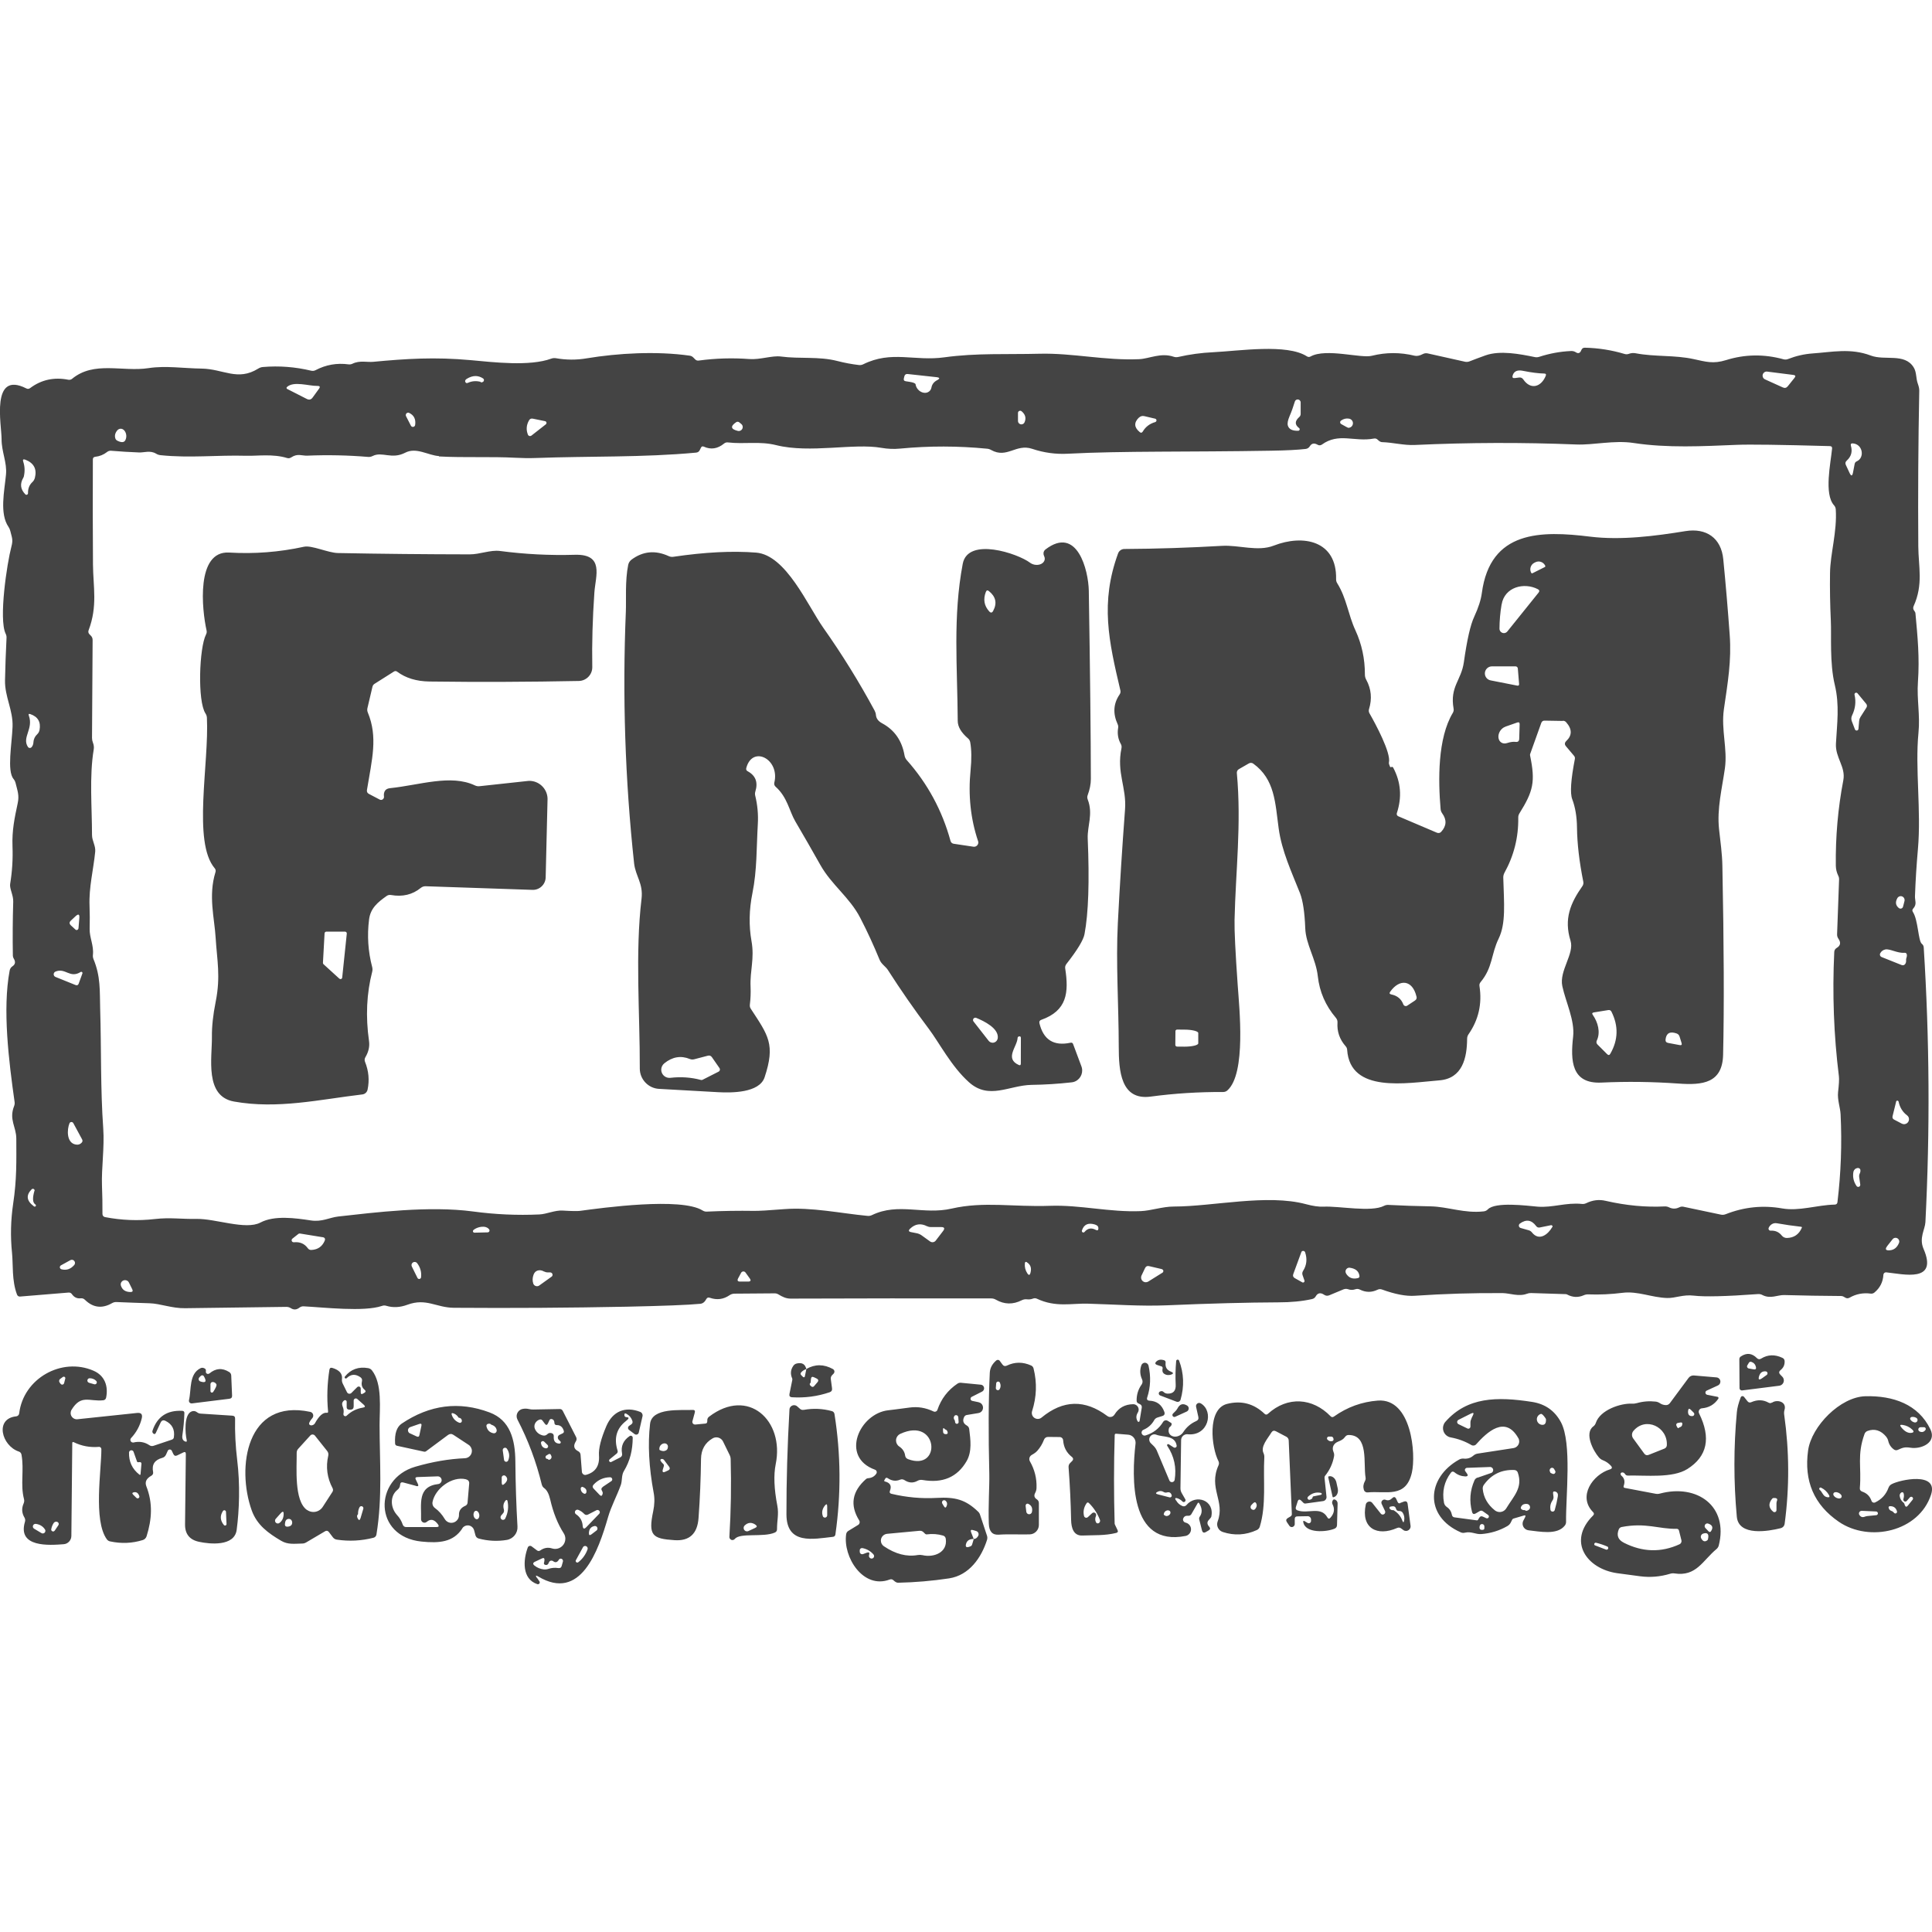 <!-- Generated by IcoMoon.io -->
<svg version="1.1" xmlns="http://www.w3.org/2000/svg" width="32" height="32" viewBox="0 0 32 32">
<title>watermark-fnm</title>
<path fill="#444" d="M13.355 22.675c0.144-0.083 0.291-0.082 0.441 0.001 0.015 0.009 0.025 0.025 0.025 0.042 0 0.013-0.005 0.025-0.014 0.034l-0.022 0.022c-0.020 0.020-0.028 0.043-0.024 0.070l0.020 0.15c0.005 0.034-0.009 0.056-0.042 0.067-0.202 0.068-0.409 0.095-0.62 0.082-0.036-0.002-0.050-0.021-0.043-0.055l0.047-0.232c0.002-0.008 0.001-0.017-0.002-0.025-0.032-0.073-0.027-0.142 0.017-0.206 0.015-0.023 0.036-0.037 0.062-0.042 0.085-0.019 0.137 0.012 0.155 0.093-0.038 0.013-0.066 0.032-0.086 0.056-0.013 0.016-0.012 0.032 0.003 0.046l0.029 0.029c0.003 0.003 0.008 0.005 0.013 0.005 0.008 0 0.016-0.006 0.017-0.015l0.025-0.122zM13.426 22.903c-0.023 0.017-0.018 0.038 0.014 0.062 0.014 0.010 0.033 0.008 0.043-0.005l0.054-0.063c0.025-0.028 0.020-0.050-0.014-0.066l-0.042-0.020c-0.029-0.013-0.045-0.004-0.049 0.029-0.002 0.023-0.004 0.044-0.006 0.063zM31.703 10.111c0.005 0.008 0.010 0.016 0.015 0.024 0.005 0.007 0.007 0.015 0.008 0.025 0.035 0.385 0.070 0.728 0.041 1.137-0.020 0.284 0.038 0.548 0.009 0.839-0.058 0.593 0.047 1.285-0.009 1.926-0.023 0.26-0.040 0.521-0.049 0.783-0.003 0.069 0.037 0.132-0.029 0.203-0.017 0.018-0.019 0.037-0.005 0.058 0.088 0.136 0.087 0.479 0.147 0.526 0.020 0.015 0.030 0.036 0.032 0.061 0.096 1.516 0.105 3.033 0.028 4.549-0.007 0.126-0.109 0.261-0.031 0.443 0.245 0.566-0.331 0.419-0.618 0.389-0.002-0-0.003-0-0.005-0-0.022 0-0.041 0.018-0.042 0.040-0.007 0.12-0.056 0.217-0.147 0.293-0.018 0.016-0.042 0.023-0.066 0.019-0.124-0.016-0.24 0.006-0.348 0.068-0.024 0.013-0.047 0.013-0.070-0.001l-0.026-0.015c-0.013-0.008-0.027-0.012-0.042-0.012-0.316-0.002-0.632-0.007-0.948-0.016-0.104-0.002-0.225 0.069-0.358-0.001-0.022-0.012-0.047-0.017-0.072-0.015-0.533 0.039-0.887 0.047-1.061 0.026-0.182-0.022-0.307 0.043-0.444 0.039-0.26-0.008-0.486-0.118-0.739-0.086-0.189 0.024-0.378 0.033-0.568 0.026-0.026-0.001-0.050 0.004-0.073 0.014-0.093 0.041-0.185 0.037-0.277-0.012-0.007-0.004-0.015-0.006-0.023-0.006l-0.572-0.018c-0.025-0.001-0.048 0.003-0.071 0.012-0.136 0.051-0.286-0.010-0.398-0.011-0.488-0.004-0.974 0.011-1.459 0.044-0.145 0.010-0.326-0.025-0.541-0.103-0.026-0.010-0.051-0.009-0.076 0.003-0.098 0.047-0.194 0.046-0.291-0.002-0.026-0.013-0.052-0.015-0.079-0.005-0.039 0.013-0.078 0.013-0.116-0.001-0.026-0.009-0.052-0.008-0.078 0.002l-0.235 0.098c-0.029 0.012-0.057 0.010-0.084-0.008-0.060-0.041-0.107-0.032-0.14 0.025-0.014 0.025-0.035 0.040-0.063 0.046-0.162 0.036-0.348 0.054-0.557 0.054-0.513 0.002-1.128 0.018-1.847 0.049-0.433 0.018-0.869-0.015-1.306-0.027-0.274-0.008-0.532 0.065-0.845-0.082-0.022-0.010-0.043-0.011-0.066-0.002-0.032 0.012-0.065 0.016-0.097 0.012-0.031-0.004-0.060 0.001-0.088 0.015-0.146 0.074-0.29 0.071-0.429-0.009-0.024-0.014-0.050-0.021-0.078-0.021-1.108-0.002-2.216-0.001-3.324 0.003-0.073 0-0.137-0.031-0.197-0.068-0.021-0.013-0.044-0.020-0.069-0.019l-0.662 0.005c-0.030 0.001-0.058 0.009-0.082 0.026-0.1 0.069-0.209 0.083-0.327 0.042-0.026-0.009-0.045-0.002-0.058 0.023-0.025 0.047-0.058 0.073-0.099 0.077-0.207 0.020-0.613 0.035-1.218 0.048-0.955 0.019-1.91 0.025-2.864 0.018-0.292-0.002-0.457-0.166-0.77-0.050-0.122 0.045-0.239 0.051-0.349 0.017-0.024-0.007-0.047-0.007-0.071 0.002-0.301 0.102-0.96 0.024-1.296 0.007-0.027-0.002-0.051 0.006-0.072 0.022-0.047 0.036-0.094 0.039-0.141 0.009-0.023-0.015-0.048-0.022-0.075-0.022-0.559 0.007-1.117 0.014-1.675 0.022-0.222 0.004-0.41-0.077-0.594-0.082-0.18-0.006-0.361-0.012-0.543-0.020-0.027-0.002-0.052 0.005-0.075 0.018-0.165 0.095-0.315 0.076-0.449-0.055-0.020-0.020-0.043-0.028-0.070-0.025-0.061 0.007-0.109-0.016-0.146-0.069-0.014-0.020-0.033-0.028-0.057-0.026l-0.802 0.066c-0.022 0.002-0.042-0.011-0.050-0.032-0.089-0.234-0.063-0.503-0.083-0.693-0.028-0.272-0.021-0.543 0.019-0.813 0.061-0.405 0.053-0.706 0.052-1.079-0.001-0.197-0.125-0.312-0.036-0.539 0.008-0.020 0.011-0.042 0.008-0.065-0.096-0.679-0.203-1.536-0.082-2.179 0.005-0.029 0.022-0.054 0.046-0.070 0.048-0.032 0.055-0.075 0.021-0.129-0.009-0.014-0.013-0.030-0.014-0.046-0.005-0.3-0.003-0.598 0.006-0.896 0.004-0.104-0.063-0.217-0.051-0.292 0.034-0.207 0.047-0.414 0.039-0.622-0.010-0.267 0.034-0.47 0.086-0.715 0.029-0.133-0.004-0.208-0.035-0.336-0.006-0.024-0.017-0.046-0.033-0.066-0.113-0.133-0.028-0.577-0.017-0.866 0.010-0.275-0.13-0.496-0.125-0.768 0.005-0.233 0.013-0.467 0.025-0.701 0.002-0.026-0.003-0.050-0.015-0.073-0.116-0.243 0.022-1.163 0.096-1.442 0.031-0.115 0.008-0.148-0.018-0.257-0.006-0.025-0.016-0.048-0.030-0.069-0.152-0.22-0.067-0.598-0.042-0.865 0.020-0.203-0.074-0.376-0.073-0.592 0.001-0.228-0.185-1.138 0.409-0.837 0.023 0.012 0.044 0.010 0.064-0.005 0.186-0.139 0.397-0.185 0.634-0.138 0.022 0.004 0.043-0.002 0.060-0.015 0.365-0.302 0.835-0.111 1.269-0.178 0.281-0.043 0.58 0.004 0.876 0.008 0.362 0.005 0.597 0.214 0.941-0.001 0.023-0.014 0.048-0.023 0.075-0.025 0.27-0.023 0.537-0.002 0.8 0.061 0.026 0.006 0.050 0.003 0.073-0.009 0.171-0.090 0.353-0.122 0.546-0.096 0.023 0.003 0.045-0.001 0.066-0.011 0.118-0.058 0.242-0.022 0.341-0.031 0.549-0.052 1.022-0.082 1.615-0.028 0.38 0.035 0.979 0.106 1.336-0.025 0.025-0.009 0.050-0.011 0.076-0.007 0.171 0.030 0.341 0.031 0.511 0.002 0.517-0.086 1.157-0.122 1.706-0.044 0.022 0.003 0.042 0.013 0.058 0.029l0.033 0.033c0.016 0.016 0.035 0.022 0.058 0.019 0.28-0.038 0.56-0.046 0.84-0.025 0.178 0.013 0.376-0.061 0.52-0.042 0.315 0.042 0.63-0.005 0.935 0.074 0.117 0.030 0.237 0.053 0.358 0.067 0.024 0.003 0.049-0.001 0.071-0.012 0.473-0.234 0.846-0.046 1.348-0.116 0.527-0.073 1.035-0.045 1.572-0.059 0.549-0.014 1.084 0.115 1.651 0.090 0.167-0.007 0.358-0.113 0.572-0.040 0.024 0.008 0.049 0.009 0.073 0.004 0.193-0.044 0.386-0.070 0.58-0.079 0.429-0.021 1.222-0.145 1.553 0.068 0.021 0.013 0.041 0.014 0.062 0.002 0.257-0.141 0.832 0.035 1.013-0.011 0.236-0.059 0.472-0.059 0.71-0.001 0.038 0.009 0.083 0 0.136-0.028 0.025-0.013 0.051-0.016 0.078-0.011l0.618 0.138c0.026 0.006 0.051 0.004 0.075-0.005 0.089-0.035 0.178-0.068 0.267-0.1 0.242-0.086 0.57-0.022 0.814 0.028 0.027 0.006 0.053 0.004 0.079-0.005 0.17-0.055 0.344-0.087 0.523-0.095 0.030-0.002 0.057 0.006 0.082 0.022 0.040 0.025 0.070 0.013 0.089-0.038 0.011-0.027 0.031-0.040 0.059-0.039 0.225 0.005 0.445 0.040 0.658 0.104 0.024 0.007 0.047 0.006 0.069-0.002 0.037-0.014 0.074-0.017 0.112-0.010 0.327 0.062 0.643 0.027 0.963 0.097 0.2 0.043 0.322 0.083 0.534 0.017 0.312-0.098 0.63-0.103 0.954-0.014 0.025 0.007 0.050 0.005 0.074-0.004 0.133-0.052 0.268-0.083 0.407-0.093 0.321-0.022 0.628-0.092 0.964 0.035 0.231 0.088 0.557-0.045 0.708 0.192 0.055 0.085 0.036 0.182 0.073 0.28 0.015 0.042 0.023 0.080 0.022 0.113-0.017 0.858-0.022 1.715-0.016 2.573 0.002 0.337 0.086 0.632-0.078 0.994-0.010 0.022-0.008 0.047 0.005 0.067zM11.286 7.165c-0.010-0.007-0.021-0.011-0.032-0.012-0.017-0.003-0.030-0.012-0.038-0.028-0.005-0.010-0.006-0.023-0.002-0.039 0.027-0.123 0.073-0.244 0.14-0.363 0.018-0.033 0.038-0.033 0.057-0.001 0.059 0.098 0.046 0.192-0.036 0.281-0.014 0.014-0.017 0.036-0.008 0.054l0.055 0.119c0.002 0.005 0.004 0.010 0.004 0.016 0 0.019-0.016 0.035-0.035 0.035-0.007 0-0.014-0.002-0.020-0.006l-0.084-0.056zM16.97 6.994c0.030-0.070 0.013-0.131-0.050-0.183-0.006-0.005-0.015-0.008-0.023-0.008-0.020 0-0.036 0.016-0.036 0.036v0.133c0 0.031 0.026 0.057 0.057 0.057 0.023 0 0.043-0.014 0.052-0.035zM9.029 6.976l-0.205-0.042c-0.028-0.005-0.048 0.004-0.062 0.029-0.044 0.077-0.050 0.156-0.018 0.236 0.001 0.002 0.001 0.003 0.002 0.005 0.010 0.018 0.033 0.024 0.051 0.014 0.002-0.001 0.003-0.002 0.005-0.003l0.239-0.187c0.007-0.006 0.011-0.014 0.011-0.023 0-0.014-0.010-0.026-0.023-0.029zM22.215 7.024c0.073 0.042 0.112 0.062 0.118 0.062 0.042 0 0.076-0.034 0.076-0.076 0-0.038-0.028-0.070-0.066-0.076-0.046-0.008-0.090 0.003-0.131 0.032-0.002 0.001-0.004 0.003-0.006 0.005-0.013 0.014-0.012 0.036 0.002 0.048 0.002 0.002 0.004 0.003 0.006 0.004zM12.22 7.137c0.005 0.001 0.011 0.002 0.016 0.002 0.036 0 0.066-0.030 0.066-0.066 0-0.020-0.009-0.039-0.025-0.051l-0.030-0.025c-0.018-0.015-0.038-0.016-0.057-0.002-0.096 0.066-0.086 0.114 0.030 0.142zM17.848 6.293c-0.006 0.004-0.012 0.006-0.019 0.006-0.019 0-0.035-0.016-0.035-0.035 0-0.010 0.004-0.019 0.012-0.026 0.088-0.091 0.184-0.097 0.29-0.017 0.010 0.006 0.016 0.017 0.016 0.028 0 0.018-0.015 0.033-0.033 0.033-0.005 0-0.011-0.001-0.015-0.004-0.076-0.030-0.147-0.025-0.215 0.014zM29.723 6.258c0.022-0.027 0.016-0.043-0.019-0.048l-0.433-0.055c-0.003-0-0.006-0.001-0.009-0.001-0.037 0-0.068 0.031-0.068 0.068 0 0.027 0.016 0.052 0.041 0.062l0.294 0.133c0.032 0.015 0.060 0.008 0.082-0.019l0.113-0.141zM15.063 6.324c0.065 0.010 0.099 0.024 0.102 0.042 0.004 0.029 0.017 0.057 0.036 0.080 0.051 0.063 0.137 0.080 0.189 0.037 0.020-0.016 0.033-0.039 0.038-0.066 0.010-0.052 0.041-0.092 0.092-0.119s0.049-0.044-0.009-0.051l-0.476-0.052c-0.029-0.004-0.048 0.009-0.056 0.038l-0.008 0.033c-0.007 0.029 0.004 0.045 0.033 0.049 0.022 0.004 0.041 0.007 0.059 0.009zM7.953 6.321c0.012 0.016 0.028 0.016 0.049 0.002 0.009-0.006 0.014-0.017 0.014-0.027s-0.006-0.022-0.015-0.028c-0.082-0.054-0.171-0.053-0.267 0.005-0.024 0.014-0.033 0.030-0.029 0.047 0.007 0.024 0.022 0.031 0.045 0.021 0.063-0.029 0.13-0.035 0.201-0.019zM4.756 6.442l0.326 0.166c0.038 0.019 0.070 0.012 0.095-0.022l0.106-0.146c0.024-0.033 0.015-0.049-0.025-0.048-0.143 0.003-0.394-0.086-0.506 0.019-0.001 0.001-0.002 0.002-0.002 0.002-0.006 0.008-0.005 0.020 0.003 0.027 0.001 0.001 0.002 0.001 0.003 0.002zM21.33 7.046c0.017 0.063 0.076 0.092 0.174 0.089 0.013-0.001 0.023-0.012 0.023-0.025 0-0.008-0.003-0.015-0.009-0.019-0.075-0.056-0.074-0.117 0.002-0.184 0.015-0.013 0.023-0.031 0.023-0.051v-0.192c-0.001-0.027-0.023-0.048-0.049-0.048-0.021 0-0.041 0.014-0.047 0.034-0.025 0.083-0.054 0.165-0.088 0.244-0.028 0.066-0.038 0.117-0.029 0.152zM1.935 7.295c0.070 0.037 0.117 0.037 0.139 0 0.012-0.022 0.019-0.049 0.018-0.077-0.003-0.066-0.045-0.119-0.095-0.117-0.021 0.001-0.041 0.011-0.056 0.029-0.038 0.047-0.046 0.094-0.027 0.141 0.004 0.010 0.012 0.018 0.022 0.023zM6.724 6.891l0.082 0.16c0.006 0.012 0.019 0.020 0.033 0.020 0.018 0 0.034-0.013 0.037-0.031 0.014-0.096-0.019-0.163-0.099-0.201-0.005-0.003-0.011-0.004-0.017-0.004-0.022 0-0.039 0.018-0.039 0.039 0 0.006 0.001 0.012 0.004 0.018zM18.862 6.918c-0.083 0.082-0.078 0.162 0.016 0.239 0.019 0.016 0.035 0.013 0.049-0.008 0.047-0.080 0.116-0.132 0.207-0.158 0.012-0.004 0.021-0.015 0.021-0.028s-0.009-0.025-0.021-0.028l-0.178-0.042c-0.036-0.009-0.067 0-0.093 0.026zM30.752 7.642c0.136-0.058 0.105-0.284-0.062-0.298-0.030-0.003-0.041 0.011-0.033 0.040 0.028 0.097 0.005 0.178-0.069 0.245-0.023 0.021-0.028 0.044-0.015 0.072l0.061 0.131c0.027 0.059 0.046 0.056 0.058-0.007l0.027-0.141c0.004-0.020 0.015-0.034 0.033-0.042zM0.553 12.296c0.004-0.054 0.025-0.099 0.063-0.134 0.021-0.020 0.033-0.043 0.039-0.071 0.024-0.132-0.026-0.219-0.152-0.263-0.027-0.009-0.035-0.001-0.025 0.026 0.079 0.22-0.119 0.361-0.015 0.518 0.001 0.001 0.002 0.003 0.003 0.004 0.014 0.016 0.038 0.017 0.054 0.003 0.001-0.001 0.002-0.002 0.003-0.003 0.017-0.019 0.028-0.046 0.031-0.080zM31.52 15.019l0.024-0.094c0.002-0.006 0.002-0.012 0.002-0.018 0-0.035-0.029-0.064-0.064-0.064-0.024 0-0.046 0.014-0.057 0.035-0.036 0.066-0.027 0.12 0.027 0.163 0.008 0.006 0.017 0.009 0.027 0.009 0.019 0 0.036-0.013 0.041-0.032zM25.23 6.284c0.122 0.179 0.296 0.127 0.372-0.058 0.010-0.026 0.002-0.039-0.026-0.039-0.091-0.002-0.208-0.016-0.351-0.045-0.091-0.019-0.148 0.006-0.17 0.075-0.011 0.035 0.001 0.050 0.037 0.045l0.068-0.009c0.030-0.004 0.053 0.006 0.071 0.032zM15.358 20.312c-0.105-0.055-0.2-0.042-0.284 0.039-0.031 0.030-0.025 0.049 0.017 0.057l0.092 0.018c0.029 0.006 0.056 0.017 0.080 0.034l0.143 0.103c0.030 0.021 0.071 0.014 0.093-0.015l0.121-0.158c0.033-0.044 0.023-0.066-0.032-0.066h-0.177c-0.018 0-0.036-0.005-0.052-0.013zM0.464 8.168c-0.002-0.075 0.022-0.136 0.072-0.183 0.021-0.019 0.034-0.043 0.042-0.071 0.036-0.145-0.017-0.245-0.158-0.3-0.035-0.013-0.047-0.002-0.035 0.033 0.026 0.078 0.029 0.159 0.010 0.244-0.002 0.008-0.005 0.016-0.010 0.024-0.058 0.1-0.046 0.191 0.035 0.273 0.002 0.003 0.005 0.005 0.009 0.006 0.013 0.005 0.028-0.002 0.033-0.015 0.001-0.003 0.002-0.007 0.002-0.010zM30.813 11.879l0.1-0.157c0.014-0.023 0.013-0.045-0.004-0.066l-0.143-0.173c-0.005-0.006-0.013-0.010-0.022-0.010-0.015 0-0.028 0.013-0.028 0.028 0 0.002 0 0.004 0.001 0.006 0.027 0.117 0.013 0.231-0.041 0.343-0.015 0.031-0.016 0.063-0.004 0.096l0.051 0.133c0.004 0.012 0.016 0.021 0.029 0.021 0.016 0 0.030-0.013 0.030-0.029l0.011-0.129c0.002-0.022 0.008-0.042 0.020-0.061zM7.272 7.554c-0.179-0.010-0.375-0.152-0.56-0.056-0.225 0.117-0.383-0.025-0.54 0.055-0.024 0.012-0.049 0.017-0.075 0.015-0.335-0.028-0.67-0.035-1.005-0.021-0.094 0.004-0.161-0.042-0.269 0.029-0.022 0.014-0.045 0.018-0.069 0.010-0.234-0.072-0.495-0.032-0.671-0.037-0.486-0.014-0.941 0.041-1.425-0.010-0.026-0.003-0.051-0.011-0.073-0.025-0.099-0.059-0.198-0.016-0.283-0.020-0.153-0.006-0.307-0.015-0.461-0.028-0.026-0.002-0.050 0.005-0.070 0.022-0.056 0.044-0.121 0.070-0.194 0.078-0.026 0.003-0.039 0.018-0.039 0.044-0.003 0.581-0.002 1.161 0.002 1.741 0.003 0.367 0.079 0.687-0.072 1.087-0.010 0.026-0.005 0.049 0.015 0.069l0.020 0.020c0.021 0.020 0.031 0.045 0.031 0.074l-0.010 1.621c0 0.027 0.005 0.053 0.015 0.078 0.015 0.038 0.020 0.076 0.013 0.116-0.074 0.441-0.028 0.963-0.028 1.414 0 0.097 0.062 0.178 0.053 0.276-0.030 0.302-0.106 0.59-0.094 0.895 0.005 0.128 0.005 0.256 0.002 0.385-0.004 0.143 0.071 0.273 0.054 0.43-0.003 0.025 0.001 0.048 0.010 0.071 0.119 0.288 0.102 0.521 0.11 0.821 0.020 0.661 0.004 1.323 0.051 1.982 0.022 0.314-0.031 0.661-0.021 0.941 0.006 0.158 0.009 0.317 0.008 0.477-0 0.025 0.017 0.046 0.042 0.051 0.275 0.053 0.551 0.064 0.827 0.032 0.245-0.029 0.45 0.003 0.687-0.002 0.314-0.007 0.817 0.189 1.061 0.060 0.231-0.123 0.583-0.073 0.833-0.035 0.187 0.029 0.311-0.049 0.457-0.065 0.596-0.066 1.503-0.181 2.232-0.083 0.364 0.049 0.73 0.066 1.098 0.049 0.124-0.006 0.254-0.072 0.387-0.064 0.149 0.009 0.243 0.010 0.284 0.005 0.367-0.050 1.677-0.23 2.033-0.006 0.022 0.013 0.045 0.020 0.070 0.018 0.261-0.012 0.522-0.016 0.782-0.012 0.075 0.001 0.241-0.008 0.5-0.029 0.454-0.035 0.928 0.069 1.38 0.112 0.025 0.002 0.050-0.002 0.072-0.013 0.441-0.213 0.851 0 1.32-0.108 0.54-0.123 1.020-0.024 1.63-0.046 0.496-0.018 0.986 0.109 1.502 0.088 0.173-0.007 0.359-0.076 0.552-0.076 0.647-0.001 1.541-0.212 2.185-0.039 0.115 0.031 0.212 0.045 0.292 0.041 0.263-0.012 0.789 0.096 1.002-0.014 0.021-0.011 0.045-0.016 0.069-0.015 0.234 0.012 0.467 0.020 0.701 0.024 0.284 0.005 0.561 0.12 0.881 0.083 0.026-0.003 0.049-0.014 0.067-0.033 0.125-0.129 0.644-0.061 0.824-0.045 0.247 0.020 0.473-0.072 0.735-0.045 0.025 0.003 0.049-0.002 0.072-0.013 0.105-0.051 0.211-0.064 0.318-0.039 0.343 0.079 0.671 0.109 0.982 0.093 0.025-0.001 0.048 0.004 0.070 0.015 0.056 0.028 0.113 0.028 0.17 0 0.023-0.012 0.047-0.015 0.072-0.009l0.617 0.13c0.027 0.006 0.054 0.003 0.080-0.007 0.304-0.12 0.616-0.152 0.934-0.096 0.284 0.050 0.58-0.057 0.872-0.063 0.027-0.001 0.042-0.014 0.045-0.041 0.058-0.483 0.076-0.967 0.052-1.454-0.005-0.109-0.055-0.241-0.042-0.366 0.015-0.129 0.020-0.217 0.014-0.264-0.085-0.682-0.11-1.369-0.077-2.060 0.002-0.029 0.015-0.051 0.040-0.066 0.064-0.038 0.073-0.089 0.029-0.153-0.016-0.022-0.023-0.047-0.022-0.074l0.033-0.906c0.001-0.023-0.004-0.045-0.015-0.066-0.025-0.052-0.038-0.106-0.039-0.163-0.006-0.478 0.035-0.95 0.124-1.415 0.043-0.223-0.135-0.373-0.122-0.609 0.018-0.331 0.062-0.633-0.019-0.971-0.088-0.364-0.053-0.816-0.066-1.071-0.012-0.26-0.017-0.521-0.013-0.782 0.004-0.323 0.119-0.682 0.095-1.055-0.002-0.025-0.012-0.049-0.029-0.067-0.168-0.187-0.055-0.698-0.032-0.939 0.003-0.026-0.009-0.040-0.035-0.041-0.816-0.023-1.331-0.030-1.544-0.021-0.57 0.023-1.144 0.055-1.71-0.031-0.321-0.049-0.666 0.037-0.949 0.025-0.891-0.036-1.781-0.033-2.671 0.008-0.183 0.009-0.358-0.041-0.547-0.047-0.021-0.001-0.044-0.014-0.069-0.039-0.018-0.018-0.039-0.025-0.064-0.020-0.325 0.060-0.582-0.103-0.862 0.1-0.020 0.014-0.047 0.016-0.069 0.003-0.057-0.033-0.1-0.025-0.13 0.024-0.015 0.025-0.041 0.042-0.070 0.045-0.127 0.015-0.317 0.025-0.571 0.029-1.37 0.024-2.452 0.002-3.366 0.050-0.2 0.011-0.398-0.016-0.592-0.081-0.269-0.090-0.417 0.167-0.68 0.019-0.021-0.012-0.043-0.019-0.067-0.021-0.478-0.047-0.958-0.048-1.438-0.002-0.104 0.010-0.207 0.006-0.31-0.012-0.464-0.082-1.183 0.095-1.745-0.045-0.275-0.069-0.523-0.013-0.799-0.045-0.024-0.003-0.046 0.003-0.065 0.019-0.106 0.087-0.218 0.104-0.334 0.051-0.023-0.010-0.039-0.004-0.049 0.019l-0.017 0.035c-0.013 0.028-0.034 0.043-0.065 0.045-0.879 0.082-1.771 0.056-2.654 0.089-0.109 0.004-0.221 0.002-0.335-0.004-0.398-0.022-0.848 0.001-1.27-0.022zM25.887 11.941l-0.303-0.005c-0.028-0.001-0.047 0.013-0.056 0.039l-0.183 0.511c-0.004 0.009-0.004 0.019-0.002 0.028 0.090 0.435 0.053 0.59-0.177 0.959-0.013 0.021-0.020 0.046-0.019 0.070 0.005 0.326-0.072 0.63-0.229 0.914-0.013 0.024-0.020 0.052-0.019 0.080 0.012 0.427 0.046 0.758-0.077 1.010-0.126 0.259-0.096 0.477-0.299 0.72-0.016 0.020-0.023 0.042-0.018 0.067 0.045 0.291-0.015 0.557-0.181 0.796-0.016 0.023-0.024 0.048-0.024 0.076-0.002 0.314-0.076 0.657-0.459 0.688-0.541 0.043-1.479 0.22-1.528-0.506-0.001-0.022-0.010-0.043-0.025-0.059-0.1-0.114-0.145-0.244-0.135-0.392 0.002-0.029-0.007-0.055-0.026-0.078-0.172-0.202-0.272-0.432-0.3-0.69-0.032-0.289-0.199-0.527-0.208-0.796-0.010-0.262-0.039-0.454-0.086-0.577-0.139-0.351-0.303-0.698-0.354-1.074-0.058-0.424-0.062-0.815-0.421-1.074-0.021-0.015-0.049-0.017-0.072-0.004l-0.167 0.096c-0.023 0.013-0.035 0.038-0.033 0.064 0.078 0.846-0.020 1.627-0.038 2.432-0.004 0.176 0.014 0.535 0.052 1.077 0.026 0.377 0.143 1.467-0.17 1.747-0.019 0.018-0.045 0.027-0.071 0.027-0.405-0.002-0.805 0.023-1.2 0.076-0.496 0.067-0.529-0.427-0.529-0.831-0.001-0.683-0.049-1.39-0.015-2.043 0.032-0.627 0.072-1.254 0.119-1.881 0.028-0.365-0.143-0.608-0.059-1.014 0.005-0.026 0.002-0.050-0.011-0.072-0.046-0.082-0.060-0.171-0.044-0.267 0.003-0.020 0.001-0.040-0.008-0.059-0.082-0.178-0.071-0.343 0.032-0.493 0.014-0.021 0.019-0.043 0.013-0.068-0.193-0.817-0.336-1.453-0.038-2.269 0.016-0.044 0.058-0.073 0.104-0.073 0.54-0.003 1.078-0.021 1.616-0.052 0.279-0.017 0.594 0.1 0.859-0.004 0.486-0.19 1.046-0.084 1.032 0.556-0.001 0.024 0.006 0.048 0.019 0.068 0.157 0.252 0.179 0.515 0.301 0.779 0.105 0.229 0.158 0.473 0.157 0.733 0 0.029 0.007 0.059 0.022 0.085 0.084 0.154 0.099 0.316 0.046 0.488-0.007 0.023-0.004 0.047 0.007 0.067 0.102 0.179 0.36 0.657 0.323 0.817-0.003 0.013 0.003 0.035 0.017 0.066 0.005 0.011 0.012 0.014 0.022 0.009 0.014-0.007 0.024-0.003 0.032 0.010 0.127 0.238 0.147 0.489 0.060 0.753-0.007 0.021 0.004 0.044 0.024 0.052l0.639 0.272c0.028 0.011 0.052 0.006 0.072-0.015 0.089-0.097 0.094-0.199 0.016-0.306-0.015-0.021-0.024-0.045-0.026-0.070-0.041-0.476-0.051-1.174 0.203-1.595 0.012-0.021 0.017-0.046 0.012-0.069-0.064-0.365 0.127-0.466 0.17-0.768 0.052-0.37 0.109-0.622 0.173-0.757 0.068-0.147 0.11-0.277 0.125-0.39 0.139-1.040 0.979-1.034 1.797-0.933 0.512 0.062 1.071-0.010 1.575-0.092 0.344-0.056 0.593 0.112 0.627 0.467 0.041 0.417 0.076 0.833 0.106 1.248 0.032 0.432-0.032 0.794-0.096 1.236-0.048 0.338 0.062 0.653 0.017 0.977-0.048 0.338-0.134 0.67-0.097 1.010 0.022 0.2 0.052 0.409 0.055 0.608 0.026 1.308 0.030 2.351 0.012 3.127-0.011 0.472-0.341 0.506-0.741 0.477-0.424-0.030-0.849-0.036-1.275-0.016-0.499 0.023-0.513-0.365-0.468-0.762 0.030-0.267-0.122-0.57-0.179-0.835-0.055-0.255 0.203-0.537 0.136-0.752-0.113-0.363-0.001-0.624 0.197-0.906 0.014-0.021 0.019-0.044 0.015-0.069-0.067-0.333-0.102-0.633-0.105-0.899-0.002-0.182-0.029-0.339-0.079-0.471-0.038-0.1-0.023-0.322 0.044-0.667 0.003-0.018-0.001-0.036-0.013-0.050l-0.135-0.16c-0.025-0.030-0.023-0.058 0.005-0.086 0.099-0.093 0.099-0.197-0.001-0.311-0.015-0.017-0.033-0.025-0.055-0.025zM23.461 16.505c-0.066-0.278-0.281-0.297-0.435-0.079-0.017 0.024-0.011 0.039 0.018 0.045 0.099 0.020 0.166 0.075 0.2 0.166 0.007 0.016 0.022 0.027 0.040 0.027 0.009 0 0.017-0.002 0.024-0.007l0.128-0.085c0.025-0.016 0.033-0.039 0.026-0.068zM26.381 16.809c0.084 0.119 0.133 0.288 0.067 0.426-0.011 0.025-0.007 0.046 0.012 0.066l0.159 0.159c0.021 0.021 0.039 0.019 0.053-0.007 0.131-0.228 0.137-0.46 0.019-0.696-0.011-0.022-0.029-0.031-0.053-0.027l-0.24 0.039c-0.027 0.005-0.032 0.018-0.017 0.040zM19.469 17.080l-0.002 0.227c0 0.015 0.013 0.028 0.028 0.028l0.123 0.001c0.126 0 0.229-0.024 0.229-0.055v-0.171c0-0.030-0.103-0.056-0.228-0.056l-0.123-0.001c-0.015 0-0.028 0.013-0.028 0.028zM27.587 17.216c-0.004 0.032 0.010 0.052 0.042 0.058l0.192 0.036c0.030 0.006 0.040-0.006 0.031-0.035l-0.033-0.106c-0.008-0.026-0.025-0.043-0.050-0.052-0.109-0.038-0.17-0.005-0.182 0.098zM24.693 11.27l0.437 0.086c0.022 0.004 0.032-0.005 0.031-0.027l-0.021-0.257c-0.002-0.020-0.018-0.035-0.038-0.035h-0.387c-0.001-0-0.003-0-0.004-0-0.064 0-0.117 0.053-0.117 0.117 0 0.057 0.042 0.107 0.099 0.116zM24.933 12.037c-0.034 0.012-0.065 0.037-0.087 0.071-0.044 0.070-0.035 0.156 0.021 0.191 0.027 0.017 0.061 0.020 0.096 0.008 0.055-0.018 0.102-0.024 0.14-0.019 0.039 0.005 0.059-0.012 0.060-0.052l0.007-0.24c0.001-0.029-0.013-0.038-0.040-0.029l-0.197 0.069zM24.871 10.012c-0.023 0.134-0.034 0.267-0.035 0.4-0 0.011 0.002 0.022 0.007 0.032 0.017 0.037 0.062 0.053 0.098 0.035 0.010-0.005 0.019-0.012 0.026-0.021l0.517-0.643c0.018-0.024 0.014-0.042-0.012-0.056-0.23-0.119-0.552-0.036-0.6 0.252zM25.382 9.495l0.205-0.103c0.005-0.003 0.009-0.008 0.009-0.014 0-0.002-0.001-0.005-0.002-0.007l-0.003-0.006c-0.030-0.058-0.102-0.082-0.161-0.052l-0.018 0.009c-0.058 0.030-0.082 0.102-0.053 0.16l0.003 0.006c0.004 0.007 0.013 0.010 0.020 0.007zM17.293 9.206c-0.008-0.015-0.011-0.032-0.009-0.049 0.003-0.023 0.014-0.042 0.032-0.056 0.526-0.403 0.712 0.345 0.718 0.685 0.022 1.378 0.033 2.417 0.034 3.117 0 0.084-0.018 0.174-0.053 0.268-0.009 0.024-0.008 0.047 0.001 0.071 0.093 0.24-0.008 0.438 0 0.645 0.030 0.712 0.012 1.24-0.053 1.584-0.018 0.099-0.119 0.265-0.301 0.497-0.016 0.021-0.023 0.047-0.019 0.072 0.062 0.401 0.031 0.7-0.397 0.852-0.026 0.009-0.036 0.028-0.030 0.055 0.066 0.275 0.237 0.383 0.514 0.324 0.023-0.005 0.038 0.003 0.045 0.025l0.137 0.367c0.003 0.007 0.005 0.015 0.007 0.023 0.025 0.105-0.040 0.212-0.145 0.237-0.008 0.002-0.016 0.003-0.024 0.004-0.222 0.025-0.444 0.039-0.666 0.042-0.371 0.007-0.704 0.254-1.036-0.045-0.291-0.261-0.491-0.653-0.664-0.883-0.239-0.317-0.465-0.643-0.679-0.977-0.039-0.059-0.105-0.093-0.136-0.167-0.097-0.236-0.203-0.468-0.321-0.695-0.175-0.339-0.473-0.543-0.66-0.875-0.137-0.243-0.275-0.484-0.416-0.724-0.099-0.169-0.13-0.399-0.325-0.572-0.019-0.016-0.028-0.042-0.022-0.067 0.096-0.39-0.362-0.626-0.464-0.244-0.007 0.025 0.001 0.043 0.024 0.055 0.131 0.071 0.173 0.183 0.126 0.335-0.007 0.023-0.008 0.046-0.002 0.069 0.038 0.156 0.052 0.312 0.043 0.469-0.023 0.387-0.012 0.762-0.089 1.143-0.056 0.277-0.061 0.542-0.016 0.795 0.053 0.296-0.028 0.489-0.015 0.761 0.004 0.097 0 0.195-0.012 0.294-0.003 0.025 0.002 0.047 0.016 0.068 0.288 0.441 0.41 0.587 0.228 1.135-0.087 0.26-0.548 0.258-0.77 0.246-0.328-0.018-0.655-0.036-0.98-0.055-0.177-0.010-0.317-0.159-0.317-0.336 0.003-0.902-0.079-1.911 0.029-2.814 0.030-0.252-0.099-0.373-0.123-0.583-0.15-1.388-0.195-2.779-0.137-4.172 0.008-0.19-0.015-0.51 0.039-0.774 0.007-0.034 0.026-0.064 0.053-0.085 0.189-0.142 0.396-0.162 0.62-0.059 0.024 0.011 0.049 0.014 0.076 0.010 0.521-0.077 0.977-0.1 1.37-0.069 0.496 0.040 0.854 0.879 1.113 1.246 0.311 0.44 0.594 0.898 0.85 1.372 0.012 0.023 0.019 0.046 0.021 0.071 0.005 0.058 0.039 0.104 0.103 0.138 0.206 0.111 0.329 0.289 0.371 0.533 0.005 0.029 0.018 0.055 0.037 0.077 0.345 0.388 0.587 0.835 0.725 1.34 0.007 0.024 0.026 0.041 0.050 0.045l0.328 0.049c0.003 0.001 0.007 0.001 0.011 0.001 0.039 0 0.071-0.032 0.071-0.071 0-0.008-0.001-0.015-0.004-0.022-0.124-0.37-0.166-0.762-0.124-1.177 0.018-0.183 0.016-0.337-0.006-0.46-0.005-0.026-0.017-0.048-0.037-0.065-0.113-0.097-0.17-0.193-0.17-0.291-0.005-0.894-0.083-1.723 0.083-2.601 0.086-0.449 0.913-0.17 1.114-0.018 0.021 0.016 0.047 0.027 0.075 0.033 0.080 0.016 0.156-0.021 0.168-0.082 0.004-0.021 0-0.043-0.011-0.064zM17.222 9.848c-0.026 0.003-0.047-0.005-0.063-0.023-0.009-0.010-0.014-0.023-0.014-0.036 0-0.018 0.009-0.035 0.024-0.044l0.257-0.171c0.002-0.002 0.005-0.003 0.008-0.004 0.020-0.008 0.042 0.002 0.050 0.022 0.001 0.003 0.002 0.005 0.002 0.008l0.042 0.255c0.004 0.024-0.005 0.040-0.028 0.048-0.1 0.037-0.192 0.019-0.277-0.055zM16.855 17.189c-0.006 0.147-0.22 0.341 0.018 0.45 0.023 0.011 0.035 0.003 0.035-0.022l0.001-0.425c0-0.022-0.011-0.031-0.033-0.025-0.013 0.003-0.020 0.011-0.021 0.023zM11.425 17.54c-0.148-0.060-0.289-0.036-0.422 0.072-0.032 0.026-0.051 0.065-0.051 0.106 0 0.074 0.061 0.135 0.135 0.135 0.006 0 0.011-0 0.017-0.001 0.176-0.020 0.344-0.008 0.504 0.035 0.009 0.003 0.019 0.002 0.028-0.002l0.266-0.135c0.014-0.007 0.022-0.021 0.022-0.036 0-0.008-0.002-0.016-0.007-0.023l-0.125-0.18c-0.017-0.025-0.040-0.033-0.069-0.025l-0.225 0.059c-0.025 0.006-0.049 0.005-0.073-0.005zM16.526 17.198c0.022-0.166-0.23-0.287-0.357-0.339-0.005-0.002-0.009-0.003-0.014-0.003-0.021 0-0.039 0.017-0.039 0.039 0 0.008 0.003 0.017 0.008 0.023l0.251 0.321c0.016 0.020 0.041 0.032 0.066 0.032 0.042 0 0.078-0.031 0.084-0.073zM16.329 9.803c-0.047 0.123-0.029 0.23 0.055 0.323 0.026 0.029 0.048 0.026 0.066-0.008 0.068-0.127 0.044-0.236-0.071-0.328-0.023-0.018-0.039-0.014-0.049 0.013zM6.109 13.149l0.181 0.095c0.007 0.003 0.014 0.005 0.022 0.005 0.026 0 0.048-0.022 0.048-0.048 0-0.002-0-0.004-0-0.005-0.006-0.043 0.001-0.078 0.020-0.103 0.016-0.022 0.044-0.035 0.085-0.039 0.478-0.049 1.003-0.234 1.401-0.045 0.024 0.011 0.050 0.016 0.076 0.013l0.794-0.086c0.007-0.001 0.013-0.001 0.020-0.002 0.164-0.007 0.305 0.122 0.313 0.287 0 0.007 0 0.014 0 0.020l-0.031 1.291c0 0 0 0.001 0 0.001-0.003 0.117-0.102 0.21-0.218 0.206-0-0-0.001-0-0.001-0l-1.769-0.060c-0.030-0.001-0.056 0.008-0.080 0.027-0.138 0.113-0.303 0.152-0.495 0.118-0.025-0.004-0.051 0.001-0.071 0.016-0.144 0.102-0.267 0.2-0.291 0.388-0.034 0.266-0.017 0.53 0.052 0.792 0.006 0.025 0.006 0.049 0 0.074-0.093 0.36-0.111 0.742-0.053 1.148 0.013 0.090-0.007 0.179-0.059 0.267-0.015 0.025-0.018 0.051-0.007 0.078 0.061 0.152 0.075 0.305 0.042 0.462-0.009 0.041-0.043 0.073-0.085 0.078-0.715 0.085-1.405 0.247-2.127 0.118-0.491-0.088-0.362-0.722-0.366-1.074-0.002-0.17 0.019-0.362 0.062-0.577 0.085-0.423 0.022-0.694 0-1.058-0.019-0.328-0.125-0.699-0.003-1.091 0.007-0.024 0.003-0.045-0.013-0.064-0.369-0.435-0.091-1.732-0.129-2.494-0.002-0.025-0.009-0.048-0.023-0.069-0.136-0.205-0.104-1.089 0.008-1.308 0.012-0.023 0.015-0.046 0.009-0.070-0.076-0.337-0.18-1.321 0.375-1.288 0.417 0.025 0.829-0.007 1.238-0.096 0.129-0.029 0.4 0.101 0.563 0.104 0.727 0.014 1.454 0.021 2.18 0.022 0.17 0.001 0.346-0.077 0.505-0.056 0.411 0.054 0.823 0.075 1.238 0.063 0.492-0.015 0.345 0.348 0.325 0.622-0.030 0.43-0.042 0.842-0.035 1.238 0.002 0.124-0.098 0.227-0.222 0.23-0.815 0.016-1.641 0.020-2.476 0.009-0.214-0.003-0.392-0.057-0.534-0.163-0.018-0.013-0.035-0.013-0.053-0.002l-0.321 0.203c-0.018 0.011-0.030 0.028-0.035 0.049l-0.083 0.353c-0.006 0.025-0.004 0.050 0.006 0.073 0.169 0.409 0.070 0.772-0.014 1.283-0.005 0.030 0.006 0.052 0.033 0.066zM5.621 16.209c0.005 0.005 0.012 0.008 0.019 0.008 0.015 0 0.027-0.011 0.028-0.026l0.076-0.728c0-0.001 0-0.002 0-0.003 0-0.016-0.013-0.029-0.029-0.029h-0.31c-0.015 0-0.028 0.012-0.029 0.027l-0.027 0.489c-0.001 0.009 0.003 0.017 0.009 0.023l0.261 0.238zM18.137 20.282c-0.113-0.034-0.185-0.002-0.217 0.099-0.001 0.003-0.001 0.006-0.001 0.008 0 0.014 0.011 0.025 0.025 0.025 0.007 0 0.015-0.003 0.019-0.009 0.052-0.062 0.114-0.073 0.185-0.035 0.030 0.016 0.045 0.007 0.045-0.026 0-0.030-0.018-0.050-0.055-0.061zM1.017 21.023c0.083 0.022 0.153-0.002 0.212-0.070 0.009-0.010 0.013-0.022 0.013-0.035 0-0.029-0.024-0.052-0.052-0.052-0.009 0-0.018 0.002-0.026 0.007l-0.154 0.085c-0.011 0.006-0.019 0.018-0.019 0.031 0 0.016 0.011 0.030 0.026 0.034zM17.010 20.907c-0.021-0.013-0.032-0.007-0.035 0.017-0.006 0.061 0.008 0.116 0.040 0.165 0.024 0.038 0.042 0.035 0.053-0.008 0.021-0.078 0.001-0.136-0.059-0.173zM6.821 20.977l0.094 0.19c0.005 0.010 0.016 0.017 0.028 0.017 0.016 0 0.029-0.012 0.031-0.027 0.010-0.087-0.012-0.166-0.065-0.235-0.010-0.013-0.025-0.020-0.041-0.020-0.029 0-0.052 0.024-0.052 0.052 0 0.008 0.002 0.015 0.005 0.022zM1.3 15.375l0.014-0.17c0.005-0.063-0.015-0.073-0.062-0.030l-0.078 0.073c-0.028 0.026-0.028 0.052 0 0.079l0.075 0.069c0.002 0.002 0.005 0.004 0.008 0.006 0.015 0.007 0.033-0.001 0.040-0.016 0.001-0.003 0.002-0.006 0.003-0.010zM31.577 15.862c0.006-0.013 0.008-0.028 0.007-0.043-0.001-0.027-0.015-0.040-0.042-0.038-0.114 0.010-0.242-0.070-0.315-0.055-0.038 0.008-0.066 0.029-0.085 0.064-0.003 0.006-0.005 0.013-0.005 0.020 0 0.018 0.011 0.034 0.027 0.041l0.33 0.132c0.028 0.011 0.050 0.004 0.066-0.022 0.009-0.016 0.013-0.036 0.011-0.059-0.001-0.014 0.001-0.027 0.007-0.039zM0.919 16.093c-0.018 0.007-0.030 0.025-0.030 0.044s0.012 0.037 0.030 0.044l0.332 0.134c0.025 0.010 0.042 0.003 0.052-0.022l0.062-0.17c0.001-0.002 0.001-0.004 0.001-0.007 0-0.011-0.009-0.020-0.020-0.020-0.004 0-0.007 0.001-0.010 0.003-0.181 0.113-0.251-0.076-0.418-0.006zM31.406 18.247l-0.059 0.24c-0.006 0.026 0.002 0.045 0.025 0.057l0.126 0.066c0.012 0.006 0.025 0.010 0.039 0.010 0.045 0 0.082-0.037 0.082-0.082 0-0.026-0.012-0.050-0.033-0.065-0.073-0.055-0.119-0.131-0.139-0.225-0.002-0.010-0.011-0.018-0.021-0.018s-0.019 0.007-0.021 0.017zM1.26 18.958c0.038 0.006 0.069-0.005 0.094-0.033 0.014-0.016 0.016-0.034 0.006-0.053l-0.146-0.27c-0.002-0.003-0.004-0.007-0.007-0.009-0.014-0.013-0.037-0.012-0.050 0.002-0.003 0.003-0.005 0.006-0.006 0.010-0.042 0.099-0.054 0.33 0.109 0.353zM30.805 19.433c0.005-0.008 0.008-0.022 0.010-0.040 0.001-0.014-0.003-0.027-0.011-0.035-0.019-0.020-0.056-0.015-0.082 0.009-0.011 0.011-0.020 0.025-0.023 0.039-0.016 0.085 0.001 0.165 0.052 0.239 0.006 0.009 0.017 0.014 0.027 0.014 0.019 0 0.034-0.015 0.034-0.034 0-0.001 0-0.002-0-0.004l-0.018-0.125c-0.003-0.021 0.001-0.043 0.011-0.063zM0.572 19.726c0.001-0.003 0.001-0.005 0.001-0.008 0-0.015-0.012-0.028-0.028-0.028-0.007 0-0.014 0.003-0.020 0.008-0.097 0.097-0.086 0.19 0.032 0.279 0.014 0.011 0.025 0.012 0.032 0.003 0.010-0.012 0.008-0.023-0.005-0.032-0.044-0.029-0.048-0.104-0.014-0.223zM25.713 20.324c0.002-0.003 0.002-0.006 0.002-0.010 0-0.011-0.009-0.021-0.021-0.021-0.001 0-0.003 0-0.004 0l-0.187 0.038c-0.023 0.005-0.046-0.004-0.059-0.023-0.077-0.104-0.167-0.117-0.271-0.041-0.010 0.008-0.016 0.020-0.016 0.033 0 0.018 0.012 0.034 0.029 0.039l0.134 0.038c0.022 0.006 0.039 0.018 0.053 0.035 0.118 0.15 0.264 0.039 0.338-0.089zM29.839 20.32c-0.144-0.016-0.28-0.036-0.409-0.059-0.059-0.011-0.113 0.024-0.135 0.076-0.002 0.004-0.003 0.009-0.003 0.013 0 0.019 0.015 0.034 0.034 0.034 0.001 0 0.001-0 0.002-0 0.077-0.005 0.138 0.023 0.185 0.082 0.020 0.025 0.051 0.039 0.083 0.039 0.119-0.003 0.202-0.060 0.249-0.172 0-0.001 0.001-0.002 0.001-0.003 0-0.004-0.003-0.008-0.008-0.008zM19.246 21.021l-0.214-0.050c-0.030-0.007-0.052 0.003-0.066 0.032l-0.059 0.124c-0.005 0.010-0.007 0.021-0.007 0.033 0 0.043 0.035 0.078 0.078 0.078 0.014 0 0.028-0.004 0.040-0.011l0.237-0.148c0.009-0.006 0.014-0.016 0.014-0.026 0-0.014-0.010-0.027-0.024-0.031zM22.295 21.094c0.045 0.072 0.11 0.097 0.197 0.075 0.018-0.005 0.027-0.016 0.025-0.035-0.010-0.078-0.063-0.123-0.16-0.136-0.003-0-0.005-0.001-0.008-0.001-0.035 0-0.063 0.029-0.063 0.063 0 0.012 0.003 0.024 0.010 0.034zM8.104 20.366c-0.055-0.082-0.207-0.044-0.263 0.008-0.005 0.005-0.008 0.011-0.008 0.018 0 0.014 0.011 0.025 0.025 0.025h0l0.22-0.005c0.017-0.001 0.030-0.014 0.030-0.031 0-0.006-0.002-0.012-0.005-0.017zM5.343 20.492l-0.375-0.061c-0.009-0.001-0.018 0.001-0.025 0.006l-0.1 0.079c-0.008 0.006-0.013 0.016-0.013 0.026 0 0.019 0.015 0.034 0.034 0.034 0.001 0 0.002-0 0.003-0 0.099-0.010 0.175 0.022 0.23 0.097 0.015 0.022 0.036 0.032 0.063 0.030 0.104-0.006 0.176-0.056 0.217-0.15 0.015-0.035 0.003-0.056-0.035-0.062zM31.26 20.637c-0.042 0.053-0.029 0.077 0.039 0.072 0.071-0.005 0.122-0.045 0.153-0.119 0.004-0.008 0.006-0.017 0.006-0.026 0-0.034-0.028-0.062-0.062-0.062-0.020 0-0.038 0.009-0.050 0.025l-0.086 0.109zM21.583 21.050c0.060-0.094 0.071-0.197 0.034-0.308-0.002-0.005-0.004-0.009-0.008-0.013-0.013-0.013-0.034-0.014-0.047-0.002-0.004 0.004-0.006 0.008-0.008 0.013l-0.133 0.362c-0.011 0.030-0.003 0.052 0.025 0.068l0.123 0.069c0.004 0.002 0.008 0.004 0.013 0.004 0.014 0 0.025-0.011 0.025-0.025 0-0.003-0-0.006-0.001-0.008l-0.031-0.089c-0.009-0.025-0.006-0.048 0.008-0.071zM11.402 21.255c-0.021-0.008-0.038-0.019-0.053-0.032-0.018-0.017-0.024-0.037-0.016-0.060 0.021-0.066 0.047-0.156 0.079-0.272 0.014-0.052 0.046-0.086 0.095-0.099 0.003-0.001 0.006-0.001 0.009-0.001 0.017 0 0.031 0.014 0.031 0.031 0 0.001-0 0.002-0 0.003l-0.042 0.452c-0.002 0.024-0.014 0.032-0.037 0.025-0.027-0.009-0.048-0.024-0.065-0.045zM9.016 21.063c-0.041-0.024-0.078-0.030-0.113-0.018-0.031 0.010-0.053 0.033-0.066 0.069-0.018 0.049-0.020 0.097-0.005 0.144 0.001 0.003 0.002 0.007 0.004 0.010 0.016 0.032 0.056 0.045 0.088 0.029 0.003-0.002 0.006-0.003 0.009-0.006l0.204-0.146c0.010-0.007 0.015-0.019 0.015-0.031 0-0.021-0.017-0.038-0.038-0.039h-0.045c-0.019 0-0.037-0.005-0.053-0.014zM12.257 21.227h0.132c0.045 0 0.054-0.018 0.028-0.054l-0.069-0.096c-0.008-0.011-0.021-0.018-0.035-0.018-0.016 0-0.031 0.009-0.038 0.023l-0.049 0.091c-0.019 0.036-0.008 0.054 0.032 0.054zM2.003 21.295c0.022 0.069 0.075 0.104 0.158 0.105 0.035 0 0.045-0.016 0.029-0.047l-0.055-0.111c-0.008-0.015-0.020-0.027-0.036-0.033-0.036-0.015-0.078 0.001-0.094 0.037-0.007 0.016-0.007 0.033-0.002 0.049zM29.488 22.769l0.033 0.034c0.016 0.016 0.025 0.039 0.025 0.062 0 0.044-0.033 0.081-0.076 0.087l-0.616 0.078c-0.001 0-0.001 0-0.002 0-0.021 0.001-0.039-0.015-0.040-0.036-0-0.001-0-0.002-0-0.002l-0.003-0.476c-0.001-0.021 0.008-0.038 0.025-0.049 0.096-0.064 0.184-0.055 0.265 0.027 0.022 0.022 0.045 0.025 0.072 0.008 0.109-0.067 0.226-0.071 0.351-0.012 0.024 0.011 0.036 0.030 0.037 0.055 0.003 0.061-0.020 0.11-0.067 0.148-0.029 0.024-0.031 0.049-0.004 0.075zM29.138 22.787c-0.021 0.066-0.004 0.078 0.052 0.038l0.073-0.052c0.008-0.006 0.013-0.016 0.013-0.026 0-0.017-0.013-0.031-0.029-0.033-0.055-0.005-0.091 0.020-0.109 0.074zM28.968 22.57l-0.027 0.045c-0.001 0.002-0.002 0.004-0.003 0.006-0.006 0.017 0.003 0.036 0.020 0.043 0.002 0.001 0.004 0.001 0.006 0.002l0.083 0.015c0.031 0.005 0.044-0.008 0.037-0.039-0.010-0.043-0.036-0.072-0.078-0.086-0.015-0.004-0.031 0.002-0.039 0.015zM19.478 24.848c0.024 0.045 0.060 0.078 0.107 0.097 0.023 0.010 0.050 0.003 0.066-0.016 0.155-0.186 0.473-0.083 0.411 0.196-0.002 0.006-0.020 0.029-0.044 0.055-0.028 0.032-0.025 0.068 0.010 0.107 0.022 0.025 0.019 0.045-0.010 0.062l-0.043 0.025c-0.035 0.021-0.057 0.011-0.067-0.028l-0.045-0.179c-0.004-0.016-0.001-0.032 0.008-0.045 0.045-0.064 0.043-0.138-0.008-0.222-0.009-0.015-0.018-0.015-0.027 0l-0.102 0.177c-0.012 0.021-0.031 0.031-0.055 0.029-0.041-0.004-0.068 0.011-0.081 0.045-0 0.001-0 0.001-0.001 0.002-0.009 0.026 0.005 0.054 0.031 0.063 0.001 0 0.001 0 0.002 0.001l0.019 0.006c0.046 0.015 0.078 0.058 0.078 0.107 0 0.053-0.038 0.1-0.090 0.11-0.934 0.184-0.892-0.973-0.829-1.528 0.001-0.005 0.001-0.010 0.001-0.015 0-0.070-0.054-0.129-0.124-0.134l-0.197-0.016c-0.016-0.002-0.024 0.006-0.025 0.022-0.015 0.489-0.015 0.978-0.001 1.467 0.001 0.006 0.002 0.011 0.004 0.015l0.044 0.092c0.012 0.025 0.004 0.040-0.022 0.047-0.19 0.047-0.366 0.035-0.557 0.043-0.15 0.008-0.187-0.126-0.19-0.257-0.006-0.291-0.020-0.582-0.042-0.873-0.002-0.027 0.006-0.051 0.025-0.070l0.032-0.032c0.025-0.025 0.024-0.049-0.004-0.071-0.087-0.069-0.135-0.16-0.143-0.274-0.002-0.030-0.027-0.054-0.057-0.054l-0.191-0.002c-0.034 0-0.058 0.016-0.070 0.048-0.026 0.068-0.063 0.129-0.111 0.183-0.017 0.018-0.036 0.034-0.057 0.047l-0.037 0.022c-0.036 0.022-0.048 0.069-0.027 0.105 0.078 0.137 0.115 0.283 0.109 0.44-0.001 0.029-0.008 0.056-0.022 0.082-0.024 0.044-0.015 0.079 0.026 0.106 0.023 0.015 0.035 0.036 0.035 0.064v0.361c0 0.084-0.067 0.153-0.15 0.156-0.163 0.005-0.34-0.007-0.516 0.005-0.104 0.007-0.158-0.053-0.163-0.181-0.011-0.299 0.012-0.618 0.008-0.823-0.016-0.666-0.014-1.226 0.008-1.678 0.004-0.078 0.040-0.146 0.108-0.204 0.007-0.006 0.016-0.009 0.026-0.009 0.012 0 0.024 0.006 0.031 0.016l0.045 0.061c0.019 0.026 0.043 0.032 0.072 0.018 0.131-0.063 0.265-0.064 0.403-0.002 0.021 0.010 0.034 0.026 0.040 0.049 0.059 0.236 0.051 0.472-0.024 0.706-0.003 0.010-0.005 0.020-0.005 0.031 0 0.055 0.045 0.099 0.099 0.099 0.023 0 0.046-0.008 0.063-0.023 0.356-0.294 0.718-0.303 1.088-0.026 0.014 0.011 0.032 0.017 0.049 0.017 0.028 0 0.055-0.015 0.070-0.039 0.069-0.113 0.173-0.171 0.31-0.173h0.001c0.049 0 0.090 0.041 0.090 0.090 0 0.017-0.005 0.033-0.014 0.048-0.031 0.050-0.032 0.099-0.002 0.147 0.001 0.002 0.003 0.004 0.005 0.005 0.007 0.005 0.018 0.003 0.023-0.005 0.001-0.002 0.002-0.004 0.003-0.006l0.036-0.221c0.004-0.027-0.006-0.047-0.031-0.059l-0.025-0.012c-0.019-0.009-0.029-0.025-0.029-0.046-0.001-0.1 0.027-0.189 0.083-0.267 0.017-0.024 0.020-0.056 0.008-0.083-0.036-0.078-0.041-0.156-0.012-0.237 0.009-0.024 0.032-0.041 0.058-0.041 0.028 0 0.053 0.020 0.060 0.047 0.041 0.183 0.034 0.359-0.021 0.526-0.012 0.035 0.001 0.054 0.039 0.056 0.12 0.006 0.202 0.067 0.244 0.185 0.012 0.035 0.001 0.059-0.035 0.069l-0.080 0.025c-0.024 0.008-0.042 0.023-0.054 0.045-0.039 0.070-0.097 0.123-0.175 0.157-0.020 0.007-0.033 0.026-0.033 0.047 0 0.028 0.023 0.050 0.050 0.050 0.006 0 0.012-0.001 0.017-0.003 0.126-0.039 0.223-0.113 0.29-0.224 0.016-0.026 0.050-0.034 0.076-0.018l0.055 0.034c0.002 0.001 0.004 0.003 0.005 0.004 0.012 0.014 0.004 0.041-0.018 0.059-0.003 0.002-0.005 0.004-0.008 0.006-0.010 0.007-0.017 0.024-0.019 0.052-0.002 0.021 0.003 0.042 0.013 0.059 0.032 0.053 0.111 0.064 0.176 0.025 0.021-0.013 0.040-0.030 0.053-0.051 0.053-0.082 0.124-0.143 0.214-0.183 0.032-0.014 0.044-0.038 0.036-0.071l-0.037-0.166c-0.001-0.004-0.001-0.008-0.001-0.012 0-0.029 0.024-0.052 0.052-0.052 0.010 0 0.019 0.003 0.028 0.008 0.221 0.132 0.123 0.545-0.218 0.511-0.003-0-0.007-0.001-0.010-0.001-0.054 0-0.099 0.044-0.099 0.098l-0.011 0.794c-0.001 0.030 0.007 0.059 0.022 0.085l0.059 0.102c0.003 0.006 0.004 0.012 0.003 0.019-0.002 0.016-0.017 0.028-0.033 0.026-0.007-0.001-0.013-0.004-0.017-0.009-0.024-0.025-0.051-0.042-0.082-0.053-0.038-0.013-0.048-0.002-0.029 0.033zM19.274 24.712c-0.032-0.020-0.065-0.021-0.098-0.005-0.040 0.020-0.038 0.035 0.005 0.045l0.19 0.049c0.003 0.001 0.005 0.001 0.008 0.001 0.016 0 0.029-0.013 0.029-0.029 0-0.003-0.001-0.006-0.002-0.010-0.013-0.040-0.039-0.054-0.079-0.043-0.019 0.005-0.037 0.002-0.053-0.008zM18.153 25.108c-0.017 0.039-0.017 0.074 0.001 0.107 0.004 0.008 0.011 0.014 0.019 0.016 0.019 0.006 0.039-0.007 0.046-0.028 0.003-0.009 0.003-0.018-0-0.027-0.040-0.106-0.101-0.2-0.183-0.281-0.015-0.014-0.028-0.013-0.039 0.004-0.046 0.067-0.060 0.137-0.042 0.211 0.004 0.017 0.020 0.029 0.037 0.029 0.010 0 0.019-0.004 0.026-0.010l0.072-0.067c0.007-0.006 0.017-0.010 0.026-0.010 0.022 0 0.040 0.018 0.040 0.040 0 0.005-0.001 0.010-0.003 0.015zM16.987 24.94l0.012 0.1c0.003 0.023 0.023 0.041 0.047 0.041 0.022 0 0.041-0.015 0.046-0.037 0.014-0.065-0.006-0.11-0.061-0.136-0.004-0.002-0.008-0.003-0.012-0.003-0.017 0-0.031 0.014-0.031 0.031 0 0.001 0 0.002 0 0.003zM19.33 25.11c0.028-0.006 0.046-0.020 0.055-0.044 0.003-0.011 0.002-0.022-0.003-0.031-0.012-0.021-0.045-0.026-0.072-0.010-0.011 0.007-0.020 0.016-0.026 0.027-0.009 0.021-0.011 0.034-0.006 0.038 0.019 0.016 0.036 0.023 0.052 0.020zM16.5 22.914l-0.006 0.076c-0 0.001-0 0.002-0 0.002 0 0.019 0.015 0.034 0.034 0.034 0.012 0 0.023-0.006 0.029-0.017 0.020-0.033 0.021-0.069 0.005-0.106-0.005-0.012-0.017-0.020-0.030-0.020-0.017 0-0.032 0.014-0.032 0.031zM19.159 24.023l0.21 0.499c0.007 0.017 0.024 0.027 0.042 0.027 0.022 0 0.041-0.016 0.045-0.037 0.033-0.203-0.007-0.391-0.122-0.564-0.002-0.003-0.004-0.007-0.004-0.011 0-0.010 0.008-0.018 0.018-0.018 0.004 0 0.007 0.001 0.011 0.003l0.082 0.052c0.003 0.002 0.007 0.004 0.011 0.004 0.017 0.003 0.034-0.007 0.037-0.024 0.001-0.004 0.001-0.008 0-0.012-0.029-0.172-0.222-0.134-0.338-0.179-0.010-0.004-0.020-0.006-0.031-0.006-0.046 0-0.085 0.038-0.085 0.085 0 0.023 0.009 0.045 0.025 0.061l0.054 0.053c0.019 0.020 0.034 0.042 0.045 0.066zM19.234 22.63c0.019 0.006 0.026 0.019 0.022 0.039-0.003 0.013-0.004 0.026-0.002 0.039 0.002 0.020 0.013 0.036 0.032 0.049 0.033 0.020 0.069 0.024 0.107 0.012 0.046-0.015 0.047-0.032 0.002-0.050-0.068-0.026-0.097-0.075-0.089-0.146 0.003-0.024-0.007-0.039-0.030-0.045-0.048-0.014-0.088-0.008-0.119 0.019s-0.029 0.049 0.012 0.062l0.066 0.022zM19.481 22.543c-0.012 0.139-0.014 0.267-0.008 0.385 0.007 0.106-0.038 0.157-0.134 0.155-0.027-0.001-0.049-0.010-0.068-0.029-0.016-0.015-0.036-0.017-0.060-0.005-0.011 0.006-0.018 0.018-0.018 0.031 0 0.015 0.009 0.028 0.022 0.033l0.273 0.104c0.006 0.002 0.012 0.003 0.018 0.003 0.022 0 0.042-0.015 0.048-0.037 0.063-0.221 0.055-0.438-0.025-0.648-0.004-0.009-0.013-0.015-0.023-0.015-0.013 0-0.024 0.010-0.025 0.022zM1.637 23.965c-0.147 0.012-0.285-0.014-0.414-0.077-0.018-0.009-0.026-0.003-0.026 0.016l-0.015 1.537c-0.001 0.071-0.057 0.131-0.127 0.136-0.237 0.018-0.769 0.058-0.642-0.37 0.008-0.025 0.005-0.049-0.008-0.072-0.045-0.075-0.049-0.152-0.014-0.232 0.011-0.025 0.013-0.050 0.006-0.076-0.062-0.235 0.005-0.483-0.041-0.733-0.005-0.026-0.020-0.044-0.045-0.052-0.284-0.096-0.403-0.546-0.042-0.583 0.026-0.003 0.046-0.023 0.049-0.049 0.068-0.576 0.701-0.936 1.23-0.707 0.188 0.081 0.248 0.256 0.21 0.445-0.006 0.027-0.022 0.042-0.049 0.045-0.231 0.024-0.365-0.102-0.524 0.158-0.010 0.016-0.015 0.035-0.015 0.054 0 0.057 0.047 0.103 0.103 0.103 0.003 0 0.007-0 0.010-0.001l0.987-0.104c0.068-0.007 0.094 0.022 0.078 0.089-0.030 0.125-0.090 0.234-0.178 0.328-0.007 0.008-0.011 0.019-0.011 0.029 0 0.024 0.020 0.044 0.044 0.044 0.003 0 0.006-0 0.009-0.001 0.098-0.023 0.185-0.007 0.262 0.045 0.022 0.015 0.045 0.018 0.069 0.010l0.304-0.102c0.019-0.007 0.031-0.020 0.033-0.041 0.018-0.126-0.029-0.216-0.139-0.27-0.037-0.018-0.064-0.008-0.081 0.029l-0.079 0.17c-0.010 0.022-0.024 0.025-0.043 0.010-0.005-0.005-0.009-0.011-0.012-0.018s-0.004-0.017 0-0.028c0.077-0.232 0.241-0.342 0.493-0.329 0.025 0.002 0.036 0.015 0.035 0.039-0.004 0.121-0.015 0.243-0.033 0.365-0.008 0.052 0.006 0.086 0.042 0.102 0.026 0.012 0.036 0.004 0.029-0.024-0.025-0.106-0.048-0.418 0.079-0.471 0.032-0.014 0.063-0.010 0.092 0.012 0.018 0.014 0.038 0.022 0.061 0.023l0.525 0.034c0.031 0.002 0.046 0.019 0.045 0.050-0.005 0.229 0.007 0.456 0.034 0.679 0.051 0.414 0.035 0.839-0.008 1.163-0.038 0.279-0.448 0.235-0.624 0.197-0.156-0.033-0.233-0.13-0.231-0.289l0.013-1.165c0-0.031-0.014-0.040-0.042-0.026l-0.101 0.049c-0.029 0.014-0.050 0.006-0.064-0.023l-0.026-0.055c-0.006-0.012-0.019-0.020-0.033-0.020s-0.027 0.008-0.033 0.021l-0.030 0.066c-0.012 0.026-0.034 0.045-0.062 0.052-0.126 0.034-0.176 0.112-0.151 0.235 0.005 0.024-0.007 0.048-0.028 0.060-0.084 0.046-0.112 0.104-0.084 0.176 0.109 0.277 0.092 0.546 0.004 0.827-0.010 0.030-0.033 0.054-0.063 0.063-0.176 0.055-0.357 0.062-0.543 0.022-0.021-0.004-0.040-0.017-0.053-0.035-0.226-0.314-0.089-1.145-0.090-1.492v-0c0-0.021-0.017-0.039-0.039-0.039-0.001 0-0.003 0-0.004 0zM2.269 24.206l-0.057-0.16c-0.005-0.015-0.020-0.025-0.036-0.025-0.021 0-0.038 0.016-0.039 0.037-0.004 0.152 0.053 0.273 0.17 0.365 0.013 0.010 0.020 0.007 0.021-0.009l0.015-0.17c0-0.001 0-0.001 0-0.002 0-0.014-0.011-0.025-0.025-0.025-0.001 0-0.001 0-0.002 0l-0.026 0.002c-0.011 0.001-0.018-0.004-0.022-0.014zM2.203 24.754l0.056 0.055c0.005 0.006 0.013 0.009 0.021 0.009 0.016 0 0.029-0.013 0.029-0.029 0-0.003-0.001-0.007-0.002-0.010-0.018-0.052-0.049-0.072-0.094-0.061-0.024 0.006-0.027 0.018-0.010 0.035zM3.692 25.028c-0.051 0.079-0.046 0.156 0.017 0.232 0.005 0.005 0.011 0.008 0.018 0.008 0.014 0 0.025-0.011 0.025-0.025 0-0 0-0 0-0.001l-0.009-0.202c-0.001-0.014-0.013-0.026-0.028-0.026-0.009 0-0.018 0.005-0.023 0.013zM0.849 25.327c-0 0.002-0.001 0.004-0.001 0.007 0 0.017 0.014 0.032 0.032 0.032 0.011 0 0.021-0.006 0.027-0.015l0.060-0.089c0.006-0.009 0.007-0.019 0.005-0.029-0.005-0.021-0.029-0.034-0.053-0.028-0.011 0.003-0.020 0.009-0.027 0.017-0.022 0.032-0.036 0.067-0.043 0.106zM0.988 22.899l0.016 0.022c0.006 0.008 0.016 0.013 0.026 0.013 0.015 0 0.028-0.010 0.032-0.025l0.019-0.075c0.001-0.002 0.001-0.005 0.001-0.007 0-0.014-0.011-0.025-0.025-0.025-0.006 0-0.011 0.002-0.016 0.005l-0.045 0.033c-0.018 0.013-0.022 0.039-0.009 0.058l0 0zM1.474 22.903l0.088 0.025c0.003 0.001 0.006 0.001 0.009 0.001 0.018 0 0.033-0.015 0.033-0.033 0-0.009-0.004-0.017-0.010-0.024-0.030-0.030-0.067-0.044-0.11-0.044-0.020 0-0.037 0.017-0.037 0.038 0 0.017 0.011 0.032 0.027 0.036zM0.565 25.32l0.122 0.073c0.007 0.004 0.014 0.006 0.022 0.006 0.024 0 0.043-0.020 0.043-0.043 0-0.008-0.002-0.016-0.007-0.023-0.034-0.053-0.085-0.084-0.153-0.093-0.002-0-0.003-0-0.005-0-0.024 0-0.043 0.019-0.043 0.043 0 0.015 0.008 0.029 0.020 0.036zM3.467 22.75c0.105-0.089 0.215-0.097 0.329-0.025 0.022 0.014 0.033 0.034 0.034 0.059l0.014 0.331c0.002 0.031-0.013 0.049-0.045 0.053l-0.621 0.077c-0.002 0-0.004 0-0.006 0-0.024 0-0.043-0.020-0.043-0.043 0-0.003 0-0.007 0.001-0.010 0.042-0.175-0.003-0.437 0.193-0.531 0.014-0.007 0.030-0.008 0.045-0.004 0.034 0.009 0.048 0.029 0.042 0.059-0 0.002-0.001 0.004-0.001 0.006 0 0.019 0.016 0.035 0.035 0.035 0.008 0 0.016-0.003 0.022-0.008zM3.531 23.055c0.044-0.067 0.062-0.11 0.053-0.127-0.004-0.008-0.011-0.016-0.019-0.023-0.024-0.019-0.056-0.020-0.071-0.001-0.005 0.006-0.007 0.014-0.008 0.022v0.116c0 0.013 0.011 0.024 0.024 0.024 0.008 0 0.016-0.004 0.020-0.011zM3.376 22.794c-0.001-0.001-0.001-0.002-0.002-0.003-0.010-0.013-0.030-0.016-0.044-0.005-0.001 0.001-0.002 0.001-0.003 0.002l-0.025 0.025c-0.008 0.008-0.012 0.018-0.012 0.029 0 0.018 0.011 0.033 0.028 0.039 0.090 0.030 0.11 0.001 0.058-0.087zM5.122 23.565c-0.004 0.010-0.003 0.019 0.001 0.027 0.010 0.019 0.040 0.022 0.066 0.008 0.011-0.006 0.020-0.014 0.026-0.024 0.069-0.125 0.135-0.183 0.196-0.176 0.017 0.002 0.025-0.005 0.023-0.022-0.022-0.23-0.014-0.46 0.022-0.69 0.005-0.029 0.021-0.039 0.049-0.031 0.117 0.035 0.17 0.097 0.159 0.185-0.003 0.026 0.001 0.050 0.012 0.073l0.072 0.146c0.001 0.002 0.002 0.004 0.004 0.006 0.014 0.020 0.042 0.024 0.062 0.010 0.002-0.001 0.004-0.003 0.005-0.004l0.098-0.098c0.006-0.006 0.015-0.010 0.024-0.010 0.019 0 0.034 0.015 0.034 0.034v0.062c0 0.029 0.012 0.036 0.037 0.022l0.022-0.013c0.026-0.015 0.027-0.032 0.005-0.051-0.043-0.035-0.057-0.082-0.044-0.14 0.007-0.029-0.002-0.052-0.027-0.069-0.082-0.056-0.157-0.051-0.225 0.016-0.004 0.004-0.008 0.006-0.014 0.006-0.011 0.001-0.021-0.008-0.021-0.018-0-0.005 0.002-0.010 0.005-0.014 0.098-0.121 0.227-0.168 0.387-0.139 0.025 0.005 0.045 0.017 0.061 0.037 0.174 0.223 0.126 0.632 0.126 0.904 0 0.592 0.050 1.195-0.052 1.815-0.004 0.026-0.024 0.047-0.049 0.053-0.2 0.051-0.403 0.062-0.608 0.031-0.026-0.004-0.048-0.017-0.064-0.038l-0.066-0.087c-0.019-0.024-0.041-0.028-0.066-0.012l-0.312 0.184c-0.021 0.012-0.042 0.018-0.066 0.018-0.125 0.002-0.234 0.021-0.346-0.045-0.214-0.126-0.402-0.261-0.489-0.505-0.253-0.707-0.093-1.857 0.97-1.631 0.006 0.001 0.011 0.003 0.016 0.006 0.031 0.016 0.042 0.055 0.026 0.086-0.003 0.005-0.006 0.010-0.010 0.014-0.019 0.020-0.035 0.044-0.047 0.072zM5.085 25.009c0.031 0.022 0.068 0.034 0.106 0.034 0.063 0 0.121-0.032 0.155-0.085l0.161-0.249c0.011-0.017 0.012-0.040 0.002-0.059-0.091-0.172-0.115-0.352-0.072-0.54 0.006-0.027-0-0.055-0.018-0.077l-0.203-0.255c-0.001-0.001-0.002-0.002-0.003-0.003-0.019-0.020-0.050-0.021-0.070-0.002-0.001 0.001-0.002 0.002-0.003 0.003l-0.2 0.22c-0.018 0.019-0.026 0.042-0.026 0.068 0.003 0.244-0.046 0.792 0.17 0.946zM4.769 25.286c0.050-0.006 0.074-0.032 0.070-0.076-0.001-0.013-0.006-0.025-0.015-0.035-0.021-0.023-0.058-0.023-0.081-0.002-0.009 0.009-0.016 0.021-0.018 0.033l-0.005 0.031c-0.005 0.037 0.012 0.053 0.049 0.049zM5.93 25.080c-0.019 0.016-0.021 0.039-0.006 0.068 0.019 0.038 0.035 0.037 0.048-0.004l0.046-0.155c0.001-0.003 0.001-0.005 0.001-0.008 0-0.019-0.015-0.034-0.034-0.034-0.012 0-0.023 0.006-0.029 0.016-0.018 0.032-0.027 0.071-0.026 0.117zM5.742 23.31v-0.094c0-0.002-0-0.005-0.001-0.007-0.004-0.013-0.018-0.021-0.031-0.018-0.002 0.001-0.005 0.002-0.007 0.003-0.019 0.012-0.030 0.028-0.035 0.047-0.004 0.015-0 0.038 0.012 0.068 0.013 0.033 0.016 0.070 0.008 0.111-0 0.002-0 0.003-0 0.005 0 0.018 0.015 0.032 0.032 0.032 0.008 0 0.016-0.003 0.022-0.009 0.075-0.072 0.164-0.116 0.267-0.133 0.041-0.006 0.045-0.023 0.015-0.049l-0.107-0.095c-0.007-0.006-0.015-0.009-0.024-0.009-0.019 0-0.035 0.016-0.035 0.035 0 0 0 0.001 0 0.001v0.096c0 0.034-0.017 0.053-0.052 0.055-0.010 0.001-0.021-0-0.032-0.002-0.021-0.004-0.032-0.017-0.032-0.039zM4.627 25.226c0.044-0.032 0.068-0.079 0.071-0.14 0.003-0.054-0.013-0.061-0.049-0.021l-0.083 0.093c-0.007 0.008-0.011 0.019-0.011 0.030 0 0.025 0.021 0.046 0.046 0.046 0.009 0 0.019-0.003 0.026-0.008zM26.851 24.438c0.054 0.042 0.068 0.099 0.043 0.172-0.007 0.020-0.001 0.031 0.020 0.035l0.506 0.096c0.025 0.005 0.050 0.004 0.075-0.003 0.614-0.164 1.138 0.208 0.973 0.861-0.006 0.022-0.019 0.042-0.036 0.057-0.23 0.19-0.334 0.46-0.696 0.405-0.024-0.004-0.048-0.002-0.072 0.005-0.165 0.050-0.331 0.064-0.498 0.042-0.22-0.029-0.347-0.046-0.381-0.051-0.502-0.072-0.831-0.526-0.398-0.956 0.018-0.018 0.018-0.037 0-0.055-0.26-0.261-0.005-0.622 0.277-0.708 0.038-0.011 0.044-0.032 0.017-0.061-0.037-0.041-0.081-0.071-0.132-0.091-0.026-0.010-0.048-0.026-0.066-0.047-0.093-0.106-0.246-0.398-0.093-0.513 0.020-0.015 0.034-0.034 0.042-0.059 0.072-0.215 0.412-0.327 0.598-0.318 0.028 0.002 0.055-0.002 0.082-0.009 0.102-0.029 0.206-0.037 0.312-0.025 0.024 0.003 0.045 0.011 0.065 0.024 0.033 0.023 0.069 0.034 0.108 0.034 0.025-0.001 0.045-0.012 0.061-0.032l0.311-0.42c0.020-0.026 0.052-0.041 0.086-0.039l0.376 0.032c0.036 0.003 0.064 0.034 0.064 0.070 0 0.027-0.016 0.052-0.040 0.063l-0.187 0.086c-0.013 0.006-0.021 0.019-0.021 0.033 0 0.017 0.012 0.032 0.029 0.036l0.172 0.034c0.010 0.002 0.016 0.011 0.016 0.020 0 0.004-0.001 0.008-0.003 0.011-0.065 0.096-0.155 0.149-0.272 0.159-0.030 0.002-0.053 0.028-0.053 0.058 0 0.009 0.002 0.018 0.006 0.026 0.201 0.406 0.136 0.713-0.193 0.921-0.247 0.156-0.689 0.102-0.985 0.109-0.021 0.001-0.037-0.008-0.048-0.025-0.011-0.018-0.027-0.028-0.048-0.027-0.004 0-0.008 0.001-0.012 0.003-0.013 0.006-0.018 0.023-0.011 0.036 0.002 0.004 0.004 0.007 0.007 0.009zM27.055 23.7c-0.030 0.035-0.032 0.087-0.005 0.124l0.183 0.251c0.019 0.027 0.044 0.034 0.075 0.022l0.261-0.104c0.022-0.009 0.037-0.030 0.039-0.053 0.018-0.306-0.351-0.481-0.553-0.24zM28.031 23.455c0.018-0.001 0.032-0.015 0.032-0.033 0-0.009-0.004-0.018-0.010-0.024l-0.047-0.047c-0.027-0.027-0.042-0.021-0.046 0.017-0.006 0.061 0.018 0.090 0.072 0.087zM27.821 23.64c0.025-0.006 0.040-0.022 0.043-0.049 0.004-0.025-0.007-0.035-0.032-0.030l-0.044 0.008c-0.001 0-0.002 0-0.003 0.001-0.016 0.005-0.025 0.022-0.020 0.038 0 0.001 0.001 0.002 0.001 0.003 0.016 0.039 0.029 0.052 0.040 0.039 0.004-0.005 0.008-0.008 0.015-0.010zM28.303 25.367c0.001 0.001 0.001 0.001 0.002 0.002 0.009 0.008 0.024 0.007 0.032-0.003 0.001-0.001 0.001-0.001 0.001-0.002 0.043-0.062 0.027-0.105-0.046-0.129-0.008-0.003-0.016-0.003-0.024-0.001-0.023 0.005-0.038 0.030-0.033 0.053 0.002 0.008 0.006 0.015 0.011 0.021l0.056 0.059zM26.895 25.552c0.309 0.157 0.617 0.166 0.923 0.026 0.025-0.011 0.038-0.039 0.032-0.065l-0.041-0.163c-0.004-0.017-0.019-0.028-0.036-0.028-0.3 0.006-0.509-0.107-0.913-0.030-0.023 0.005-0.039 0.018-0.048 0.039-0.040 0.099-0.012 0.172 0.082 0.22zM28.289 25.495c0.021-0.085-0.006-0.117-0.079-0.094-0.002 0.001-0.003 0.001-0.005 0.002-0.028 0.012-0.042 0.044-0.030 0.072 0.001 0.002 0.002 0.003 0.002 0.005 0.027 0.050 0.060 0.062 0.099 0.034 0.006-0.004 0.011-0.011 0.013-0.018zM26.423 25.598l0.18 0.069c0.002 0.001 0.005 0.001 0.007 0.001 0.015 0 0.028-0.012 0.028-0.028 0-0.010-0.005-0.019-0.014-0.024-0.060-0.026-0.122-0.047-0.187-0.063-0.006-0.002-0.012-0.001-0.018 0.002-0.012 0.006-0.017 0.020-0.011 0.032 0.003 0.006 0.008 0.010 0.014 0.011zM14.765 24.742c0.248 0.059 0.498 0.082 0.748 0.068 0.309-0.017 0.479 0.027 0.688 0.228 0.015 0.014 0.026 0.032 0.032 0.052l0.115 0.347c0.007 0.022 0.007 0.043 0.001 0.066-0.094 0.298-0.296 0.589-0.63 0.64-0.28 0.042-0.561 0.066-0.843 0.072-0.023 0.001-0.049-0.013-0.078-0.041-0.018-0.017-0.039-0.021-0.062-0.012-0.441 0.166-0.776-0.375-0.721-0.751 0.004-0.024 0.016-0.042 0.037-0.055l0.162-0.099c0.025-0.016 0.032-0.049 0.017-0.074-0.157-0.253-0.119-0.482 0.115-0.687 0.009-0.007 0.020-0.012 0.032-0.012 0.059-0.004 0.105-0.029 0.136-0.075 0.005-0.007 0.008-0.016 0.008-0.025 0-0.018-0.011-0.035-0.029-0.041-0.584-0.21-0.257-0.936 0.224-0.985 0.028-0.003 0.146-0.017 0.352-0.045 0.135-0.018 0.266 0.004 0.395 0.066 0.001 0 0.002 0.001 0.002 0.001 0.023 0.009 0.050-0.002 0.059-0.024 0-0.001 0.001-0.002 0.001-0.003 0.062-0.183 0.173-0.328 0.332-0.435 0.017-0.012 0.038-0.017 0.059-0.015l0.329 0.032c0.010 0.001 0.020 0.004 0.028 0.010 0.027 0.019 0.034 0.057 0.015 0.084-0.006 0.008-0.013 0.015-0.022 0.020l-0.172 0.087c-0.012 0.006-0.020 0.019-0.020 0.032 0 0.017 0.012 0.032 0.029 0.035l0.104 0.022c0.018 0.004 0.035 0.013 0.048 0.026 0.035 0.036 0.035 0.095-0.002 0.13-0.013 0.013-0.031 0.021-0.049 0.024l-0.193 0.032c-0.018 0.003-0.033 0.014-0.042 0.031-0.031 0.062-0.016 0.11 0.045 0.144 0.021 0.012 0.035 0.033 0.038 0.056 0.022 0.179 0.049 0.373-0.043 0.533-0.154 0.266-0.397 0.37-0.731 0.312-0.029-0.005-0.057 0-0.082 0.014-0.072 0.040-0.144 0.036-0.215-0.011-0.022-0.015-0.049-0.018-0.073-0.008-0.070 0.029-0.138 0.021-0.204-0.024-0.019-0.013-0.034-0.010-0.045 0.011l-0.014 0.026c-0.001 0.001-0.001 0.003-0.001 0.005 0 0.005 0.004 0.010 0.009 0.011 0.090 0.021 0.119 0.073 0.086 0.156-0.010 0.026-0.002 0.042 0.025 0.049zM16.129 25.49c-0.074-0.001-0.117 0.029-0.13 0.089-0.009 0.041 0.006 0.055 0.047 0.043l0.023-0.008c0.017-0.005 0.028-0.016 0.033-0.034l0.027-0.091zM16.129 25.49c0.028 0.001 0.052-0.015 0.072-0.049 0.005-0.009 0.008-0.019 0.008-0.029 0-0.024-0.016-0.046-0.039-0.053l-0.050-0.015c-0.038-0.012-0.049 0.001-0.035 0.037l0.043 0.11zM15.645 23.666c-0.023-0.026-0.031-0.007-0.024 0.055 0.002 0.018 0.018 0.032 0.035 0.032h0.020c0.001 0 0.001 0 0.002-0 0.011-0.001 0.020-0.011 0.019-0.023 0-0-0-0.001-0-0.001-0.004-0.028-0.016-0.045-0.037-0.052-0.006-0.002-0.011-0.005-0.015-0.010zM15.817 23.54c0.002 0.011 0.003 0.018 0.004 0.021 0.003 0.013 0.015 0.022 0.028 0.022 0.016 0 0.029-0.013 0.029-0.029v-0l-0.006-0.082c-0.002-0.018-0.018-0.033-0.036-0.033-0.012 0-0.023 0.006-0.029 0.015-0.014 0.021-0.013 0.043 0.003 0.066 0.004 0.006 0.007 0.013 0.008 0.019zM15.607 24.903l0.025 0.042c0.020 0.034 0.036 0.033 0.049-0.005 0.012-0.033 0.006-0.060-0.018-0.082-0.007-0.007-0.016-0.010-0.025-0.010-0.020 0-0.036 0.016-0.036 0.036 0 0.007 0.002 0.013 0.005 0.019zM14.639 25.61c0.193 0.131 0.381 0.179 0.563 0.146 0.025-0.004 0.050-0.003 0.076 0.002 0.187 0.045 0.42-0.043 0.387-0.271-0.004-0.027-0.019-0.045-0.045-0.053-0.087-0.026-0.176-0.032-0.268-0.020-0.011 0.002-0.020-0.002-0.029-0.009l-0.025-0.025c-0.020-0.020-0.043-0.028-0.071-0.025l-0.535 0.050c-0.057 0.006-0.102 0.054-0.102 0.112 0 0.037 0.018 0.072 0.049 0.093zM14.395 25.751c-0.007 0.027 0 0.047 0.022 0.059 0.006 0.003 0.013 0.005 0.020 0.005 0.022 0 0.041-0.018 0.041-0.041 0-0.010-0.004-0.019-0.010-0.027-0.049-0.056-0.11-0.092-0.185-0.106-0.001-0-0.002-0-0.004-0-0.020-0.001-0.038 0.014-0.039 0.034-0 0.001-0 0.003-0 0.004v0.024c0 0.022 0.018 0.040 0.040 0.040 0.005 0 0.009-0.001 0.014-0.002l0.064-0.024c0.035-0.013 0.048-0.001 0.038 0.035zM15.040 24.168c0.563 0.211 0.503-0.711-0.128-0.419-0.043 0.020-0.071 0.063-0.071 0.11 0 0.040 0.020 0.078 0.054 0.1 0.056 0.038 0.088 0.087 0.097 0.15 0.004 0.029 0.020 0.048 0.048 0.059zM29.352 23.232c0.078-0.057 0.246-0.018 0.205 0.121-0.008 0.026-0.009 0.053-0.005 0.080 0.085 0.601 0.088 1.201 0.008 1.801-0.006 0.043-0.030 0.069-0.072 0.079-0.19 0.047-0.691 0.139-0.721-0.192-0.053-0.577-0.053-1.155 0.001-1.733 0.006-0.068 0.028-0.15 0.064-0.244 0.005-0.012 0.016-0.020 0.029-0.020 0.010 0 0.019 0.004 0.025 0.012l0.057 0.072c0.017 0.022 0.039 0.028 0.065 0.016 0.101-0.044 0.196-0.041 0.284 0.008 0.021 0.012 0.040 0.011 0.059-0.003zM29.432 24.859c0.014-0.034-0.004-0.050-0.055-0.048-0.010 0.001-0.019 0.005-0.025 0.013-0.065 0.080-0.059 0.151 0.018 0.215 0.006 0.005 0.013 0.007 0.021 0.007 0.018 0 0.033-0.014 0.033-0.032v-0.114c0-0.014 0.003-0.028 0.008-0.042zM31.242 23.797c-0.089-0.107-0.193-0.139-0.31-0.096-0.024 0.009-0.041 0.026-0.050 0.051-0.126 0.35-0.048 0.543-0.077 0.893-0.003 0.031 0.011 0.051 0.040 0.061 0.076 0.026 0.127 0.077 0.153 0.153 0.006 0.018 0.022 0.030 0.041 0.030 0.007 0 0.013-0.002 0.019-0.004 0.107-0.051 0.181-0.132 0.222-0.244 0.009-0.024 0.026-0.045 0.049-0.057 0.133-0.075 0.782-0.215 0.655 0.173-0.2 0.612-1.022 0.795-1.528 0.448-0.41-0.281-0.579-0.675-0.508-1.182 0.056-0.4 0.533-0.887 0.95-0.897 0.456-0.011 0.875 0.131 1.076 0.549 0.107 0.222-0.155 0.332-0.329 0.304-0.101-0.015-0.129-0.001-0.213 0.036-0.020 0.009-0.043 0.007-0.061-0.006-0.050-0.035-0.082-0.083-0.096-0.144-0.006-0.025-0.017-0.047-0.033-0.066zM31.891 23.685c0.004-0.005 0.006-0.011 0.006-0.017 0-0.016-0.013-0.029-0.029-0.029h-0.056c-0.001 0-0.001-0-0.002-0-0.020 0-0.037 0.017-0.037 0.037 0 0.015 0.010 0.029 0.024 0.035 0.039 0.016 0.070 0.007 0.094-0.026zM31.659 23.471c-0.012 0.003-0.021 0.014-0.021 0.026 0 0.005 0.001 0.010 0.004 0.015 0.014 0.022 0.035 0.038 0.062 0.046 0.005 0.002 0.010 0.003 0.016 0.003 0.022 0 0.041-0.018 0.041-0.041 0-0.017-0.010-0.031-0.025-0.038-0.025-0.013-0.051-0.017-0.077-0.012zM30.203 24.759c0.013 0.021 0.033 0.033 0.060 0.039 0.039 0.008 0.048-0.006 0.028-0.040-0.031-0.052-0.073-0.091-0.127-0.117-0.003-0.002-0.007-0.003-0.011-0.003-0.011 0-0.021 0.009-0.021 0.021 0 0.006 0.003 0.012 0.007 0.016l0.020 0.020c0.004 0.004 0.018 0.025 0.043 0.065zM31.675 23.68c-0.046-0.044-0.1-0.070-0.162-0.079-0.043-0.007-0.050 0.007-0.022 0.040 0.056 0.069 0.112 0.099 0.167 0.092 0.041-0.006 0.047-0.024 0.017-0.052zM31.539 24.9c0.004 0.011 0.007 0.022 0.011 0.031 0.012 0.030 0.029 0.033 0.049 0.008l0.080-0.099c0.004-0.005 0.007-0.012 0.007-0.019 0-0.017-0.014-0.030-0.030-0.030-0.009 0-0.017 0.004-0.023 0.011-0.016 0.019-0.033 0.038-0.051 0.058-0.006 0.007-0.015 0.011-0.024 0.011-0.018 0-0.033-0.015-0.033-0.033 0-0.003 0-0.006 0.001-0.009 0.010-0.033 0.012-0.063 0.005-0.090-0.002-0.010-0.007-0.018-0.014-0.021-0.015-0.007-0.037 0.005-0.047 0.028-0.005 0.011-0.007 0.023-0.005 0.033 0.006 0.046 0.028 0.083 0.066 0.112 0.004 0.003 0.007 0.007 0.008 0.012zM30.501 24.799c0.011-0.023-0.010-0.055-0.047-0.073s-0.076-0.014-0.086 0.009c-0.011 0.023 0.010 0.055 0.047 0.073s0.076 0.014 0.086-0.009zM31.356 25.042l0.018 0.018c0.005 0.005 0.012 0.008 0.019 0.008 0.015 0 0.028-0.012 0.028-0.028 0-0.002-0-0.005-0.001-0.007-0.015-0.055-0.051-0.084-0.107-0.086-0.030-0.001-0.039 0.012-0.027 0.040 0.008 0.020 0.023 0.033 0.045 0.040 0.009 0.003 0.017 0.007 0.024 0.014zM30.936 25.11l0.143-0.014c0.015-0.003 0.025-0.015 0.025-0.030s-0.012-0.029-0.027-0.031l-0.241-0.011c-0.001-0-0.002-0-0.002-0-0.024 0-0.044 0.020-0.044 0.044 0 0.008 0.002 0.016 0.006 0.022 0.022 0.036 0.051 0.046 0.089 0.032 0.016-0.007 0.033-0.011 0.050-0.012zM25.148 23.82c-0.216-0.385-0.52-0.098-0.698 0.102-0.020 0.023-0.054 0.028-0.080 0.012-0.104-0.061-0.218-0.103-0.342-0.126-0.014-0.002-0.027-0.007-0.040-0.013-0.077-0.037-0.11-0.131-0.072-0.209 0.006-0.013 0.014-0.025 0.023-0.035 0.361-0.412 0.852-0.422 1.437-0.331 0.218 0.034 0.377 0.147 0.479 0.338 0.183 0.345 0.078 1.234 0.084 1.646 0.001 0.025-0.007 0.048-0.023 0.067-0.128 0.16-0.419 0.094-0.597 0.076-0.008-0.001-0.017-0.003-0.025-0.006-0.058-0.020-0.089-0.083-0.069-0.14 0.003-0.008 0.006-0.016 0.011-0.023 0.006-0.009 0.014-0.026 0.025-0.049 0.012-0.026 0.005-0.035-0.022-0.027l-0.17 0.050c-0.010 0.003-0.019 0.010-0.023 0.019l-0.021 0.043c-0.013 0.027-0.033 0.048-0.059 0.063-0.134 0.077-0.277 0.12-0.432 0.132-0.093 0.007-0.164-0.048-0.271-0.023-0.024 0.006-0.047 0.004-0.069-0.006-0.606-0.266-0.568-0.905-0.024-1.206 0.022-0.012 0.047-0.017 0.072-0.015 0.062 0.007 0.116-0.010 0.161-0.049 0.021-0.018 0.045-0.030 0.073-0.034l0.592-0.091c0.055-0.009 0.095-0.056 0.095-0.111 0-0.019-0.005-0.038-0.014-0.055zM25.599 23.491c-0.036-0.053-0.062-0.077-0.078-0.072-0.039 0.012-0.066 0.048-0.066 0.088 0 0.051 0.042 0.093 0.093 0.093 0.004 0 0.007-0 0.011-0.001 0.032-0.004 0.048-0.031 0.048-0.083 0-0.009-0.003-0.018-0.008-0.025zM24.894 23.347c-0.001-0.004-0.002-0.008-0.002-0.012 0-0.021 0.017-0.039 0.039-0.039 0.010 0 0.020 0.004 0.027 0.011l0.048 0.047c0.003 0.003 0.006 0.007 0.008 0.012 0.007 0.017-0.002 0.036-0.020 0.043-0.004 0.002-0.009 0.002-0.013 0.002-0.042-0.002-0.071-0.023-0.086-0.064zM24.362 23.522c0.008-0.026 0.019-0.051 0.032-0.075 0.023-0.044 0.013-0.055-0.032-0.033l-0.205 0.103c-0.013 0.007-0.022 0.021-0.022 0.036s0.009 0.029 0.023 0.036l0.147 0.071c0.005 0.002 0.010 0.004 0.015 0.004 0.019 0 0.035-0.016 0.035-0.035 0-0 0-0 0-0v-0.068c0-0.013 0.002-0.026 0.006-0.038zM25.683 24.396l0.032 0.015c0.005 0.002 0.011 0.003 0.016 0.003 0.018-0.001 0.033-0.018 0.032-0.037-0-0.006-0.002-0.011-0.005-0.016l-0.018-0.031c-0.007-0.012-0.020-0.019-0.033-0.019s-0.026 0.007-0.033 0.019c-0.007 0.012-0.009 0.022-0.007 0.030 0.007 0.022 0.012 0.034 0.015 0.035zM24.949 24.982c0.124-0.204 0.278-0.342 0.19-0.593-0.008-0.023-0.029-0.039-0.054-0.041-0.213-0.010-0.383 0.072-0.508 0.246-0.014 0.020-0.021 0.045-0.018 0.070 0.014 0.139 0.081 0.256 0.199 0.351 0.023 0.018 0.051 0.029 0.081 0.029 0.045 0 0.087-0.024 0.11-0.062zM25.714 24.851c-0.032 0.048-0.043 0.1-0.034 0.156 0.003 0.017 0.018 0.030 0.036 0.030 0.016 0 0.030-0.010 0.035-0.025 0.022-0.075 0.039-0.151 0.052-0.23 0.003-0.020 0.001-0.035-0.005-0.047-0.009-0.016-0.022-0.026-0.039-0.030-0.027-0.007-0.039 0.004-0.035 0.032l0.006 0.047c0.004 0.024-0.002 0.047-0.015 0.068zM25.257 25.012c0.012 0.016 0.032 0.016 0.059-0.001 0.007-0.004 0.013-0.010 0.018-0.017 0.016-0.025 0.008-0.060-0.018-0.076-0.007-0.004-0.015-0.007-0.023-0.008-0.043-0.005-0.075 0.008-0.094 0.037-0.017 0.026-0.012 0.046 0.016 0.060 0.011 0.005 0.025 0.007 0.042 0.005zM24.561 25.339c0.017-0.002 0.025-0.011 0.025-0.028v-0.030c-0-0.021-0.018-0.038-0.039-0.038-0.017 0-0.032 0.011-0.037 0.028-0.013 0.051 0.003 0.073 0.050 0.068zM24.474 24.475l0.225-0.078c0.020-0.007 0.033-0.026 0.033-0.048 0-0.028-0.023-0.051-0.051-0.051-0 0-0.001 0-0.001 0l-0.383 0.014c-0.019 0.001-0.034 0.017-0.034 0.035 0 0.008 0.002 0.015 0.007 0.021l0.025 0.035c0.026 0.035 0.017 0.052-0.027 0.051-0.066-0.003-0.125-0.025-0.177-0.068-0.023-0.018-0.043-0.016-0.060 0.007-0.11 0.146-0.148 0.311-0.114 0.496 0.006 0.030 0.021 0.053 0.046 0.071 0.047 0.031 0.075 0.076 0.086 0.133 0.003 0.020 0.020 0.037 0.041 0.039l0.372 0.050c0.007 0.001 0.015-0.002 0.018-0.008l0.021-0.035c0.015-0.025 0.035-0.031 0.062-0.018l0.056 0.026c0.004 0.001 0.007 0.002 0.011 0.002 0.017 0 0.031-0.014 0.031-0.031 0-0.009-0.004-0.018-0.011-0.024l-0.090-0.064c-0.016-0.011-0.033-0.012-0.050-0.002l-0.067 0.039c-0.031 0.018-0.051 0.011-0.061-0.024-0.048-0.18-0.035-0.355 0.040-0.524 0.009-0.022 0.028-0.038 0.051-0.046zM25.704 23.871c-0.002-0.004-0.003-0.009-0.003-0.013 0-0.016 0.013-0.029 0.029-0.029 0.005 0 0.009 0.001 0.013 0.003 0.052 0.027 0.071 0.072 0.056 0.136-0.010 0.043-0.024 0.044-0.044 0.005l-0.052-0.102zM21.492 25.017c0.172 0.062 0.385-0.075 0.493 0.115 0.015 0.026 0.032 0.028 0.052 0.005 0.062-0.070 0.074-0.143 0.035-0.219-0.008-0.016-0.010-0.032-0.005-0.049 0.010-0.033 0.028-0.042 0.053-0.027 0.024 0.014 0.036 0.036 0.035 0.064l-0.010 0.355c-0.001 0.027-0.014 0.046-0.039 0.058-0.135 0.058-0.488 0.083-0.52-0.109-0.003-0.021 0.004-0.025 0.022-0.015l0.051 0.030c0.003 0.002 0.006 0.003 0.009 0.004 0.020 0.005 0.040-0.007 0.046-0.027 0.001-0.003 0.001-0.006 0.001-0.010v-0.024c0-0.030-0.025-0.055-0.055-0.055-0 0-0.001 0-0.001 0l-0.172 0.003c-0.028 0.001-0.042 0.015-0.042 0.042v0.087c-0.001 0.027-0.023 0.048-0.049 0.048-0.016 0-0.031-0.008-0.040-0.021l-0.040-0.059c-0.020-0.029-0.015-0.052 0.015-0.070l0.044-0.026c0.015-0.009 0.023-0.023 0.022-0.041l-0.052-1.218c-0.001-0.026-0.016-0.049-0.039-0.061l-0.173-0.091c-0.031-0.016-0.056-0.009-0.075 0.021-0.059 0.099-0.183 0.23-0.13 0.342 0.010 0.022 0.014 0.044 0.013 0.069-0.021 0.381 0.036 0.785-0.075 1.149-0.008 0.025-0.024 0.043-0.048 0.055-0.184 0.085-0.374 0.096-0.567 0.032-0.001-0-0.002-0.001-0.002-0.001-0.069-0.024-0.106-0.102-0.082-0.17 0-0.001 0.001-0.002 0.001-0.003 0.128-0.338-0.158-0.549 0.015-0.931 0.010-0.023 0.009-0.046-0.002-0.069-0.116-0.224-0.191-0.862 0.143-0.947 0.237-0.060 0.444-0.005 0.621 0.164 0.018 0.017 0.036 0.017 0.055 0.001 0.326-0.297 0.742-0.266 1.038 0.039 0.017 0.018 0.036 0.020 0.057 0.005 0.219-0.156 0.462-0.244 0.727-0.264 0.56-0.041 0.633 0.89 0.563 1.193-0.099 0.432-0.429 0.299-0.734 0.328-0.027 0.003-0.053-0.015-0.061-0.042-0.015-0.049-0.009-0.098 0.018-0.146 0.010-0.019 0.014-0.039 0.010-0.060-0.040-0.228 0.057-0.703-0.28-0.703-0.025 0-0.044 0.010-0.059 0.031-0.060 0.083-0.14 0.064-0.184 0.131-0.024 0.035-0.026 0.076-0.007 0.122 0.010 0.022 0.012 0.045 0.008 0.069-0.022 0.121-0.072 0.229-0.15 0.325-0.006 0.008-0.009 0.019-0.008 0.029l0.033 0.315c0.004 0.036-0.022 0.068-0.057 0.073l-0.29 0.040c-0.013 0.002-0.026-0.002-0.036-0.012l-0.035-0.035c-0.028-0.027-0.048-0.023-0.060 0.014l-0.029 0.091c-0.009 0.027-0 0.046 0.027 0.056zM21.757 24.784l0.122-0.025c0.007-0.002 0.013-0.008 0.013-0.016s-0.005-0.014-0.013-0.016c-0.080-0.017-0.151 0.004-0.213 0.062-0.006 0.006-0.010 0.014-0.010 0.022 0 0.017 0.014 0.031 0.031 0.031 0.003 0 0.006-0.001 0.010-0.002 0.027-0.009 0.041-0.021 0.043-0.037 0.001-0.011 0.007-0.017 0.018-0.020zM22.086 23.829c-0.004-0.024-0.018-0.035-0.042-0.035h-0.035c-0.016 0-0.030 0.014-0.030 0.030 0 0.008 0.003 0.016 0.009 0.022 0.024 0.023 0.049 0.031 0.076 0.024 0.019-0.005 0.027-0.018 0.023-0.040zM20.737 24.697c0.015-0.020 0.033-0.022 0.053-0.008 0.017 0.011 0.023 0.030 0.019 0.055-0.004 0.020-0.022 0.035-0.042 0.035-0.018 0-0.035-0.012-0.041-0.029-0.006-0.018-0.003-0.036 0.011-0.053zM20.758 24.896l-0.032 0.033c-0.008 0.009-0.013 0.020-0.013 0.032 0 0.016 0.008 0.031 0.022 0.039 0.023 0.014 0.042 0.011 0.058-0.010 0.023-0.031 0.028-0.059 0.016-0.085-0.012-0.027-0.029-0.030-0.050-0.009zM19.502 23.329c-0.008 0.015-0.018 0.028-0.029 0.040l-0.045 0.045c-0.004 0.005-0.008 0.011-0.009 0.017-0.003 0.018 0.008 0.035 0.026 0.038 0.006 0.001 0.013 0 0.019-0.002l0.191-0.087c0.021-0.009 0.034-0.030 0.034-0.052 0-0.020-0.011-0.039-0.029-0.049-0.068-0.040-0.121-0.023-0.158 0.051zM11.715 23.542v-0.022c0.001-0.022 0.010-0.040 0.028-0.054 0.65-0.498 1.253 0.063 1.105 0.786-0.036 0.178-0.027 0.407 0.027 0.688 0.027 0.139-0.006 0.247-0.005 0.387 0.001 0.027-0.012 0.046-0.036 0.057-0.191 0.084-0.575-0.002-0.664 0.106-0.009 0.011-0.024 0.018-0.039 0.018-0.028 0-0.050-0.023-0.050-0.050 0-0.001 0-0.002 0-0.003 0.026-0.43 0.033-0.86 0.021-1.293-0.001-0.021-0.006-0.040-0.015-0.059l-0.111-0.227c-0.021-0.042-0.064-0.069-0.111-0.069-0.022 0-0.043 0.006-0.062 0.017-0.126 0.073-0.19 0.187-0.192 0.341-0.004 0.327-0.017 0.653-0.041 0.979-0.019 0.261-0.152 0.383-0.399 0.366-0.365-0.024-0.437-0.076-0.352-0.479 0.023-0.11 0.026-0.212 0.008-0.305-0.079-0.424-0.099-0.805-0.060-1.142 0.031-0.274 0.509-0.222 0.706-0.231 0.031-0.002 0.043 0.013 0.035 0.043l-0.039 0.143c-0.001 0.004-0.002 0.008-0.002 0.012 0 0.024 0.020 0.044 0.044 0.044 0.001 0 0.003 0 0.004-0l0.167-0.016c0.022-0.002 0.032-0.014 0.032-0.035zM12.512 25.253c-0.064-0.043-0.124-0.038-0.178 0.014-0.011 0.011-0.017 0.025-0.017 0.041 0 0.031 0.025 0.056 0.056 0.056 0.008 0 0.016-0.002 0.023-0.005l0.112-0.052c0.033-0.015 0.035-0.033 0.004-0.053zM11.007 24.032c0.035-0.007 0.054-0.029 0.056-0.066 0.001-0.017-0.004-0.032-0.015-0.043-0.024-0.025-0.068-0.021-0.099 0.008-0.014 0.013-0.023 0.030-0.026 0.047-0.004 0.023-0.002 0.036 0.005 0.040 0.027 0.014 0.053 0.019 0.078 0.015zM10.995 24.285l-0.015 0.049c-0.015 0.048-0 0.062 0.045 0.040l0.039-0.018c0.032-0.015 0.038-0.037 0.016-0.066l-0.082-0.109c-0.004-0.006-0.011-0.011-0.020-0.014-0.017-0.006-0.035-0.001-0.039 0.011-0.002 0.006-0.001 0.013 0.003 0.019 0.012 0.019 0.026 0.035 0.042 0.049 0.012 0.010 0.015 0.022 0.011 0.037zM13.312 23.352c0.157-0.028 0.312-0.022 0.465 0.020 0.026 0.007 0.041 0.024 0.045 0.051 0.105 0.663 0.11 1.327 0.015 1.992-0.004 0.024-0.018 0.038-0.042 0.040-0.326 0.036-0.768 0.136-0.769-0.373-0.001-0.558 0.016-1.136 0.050-1.735 0-0.008 0.002-0.017 0.005-0.025 0.016-0.039 0.062-0.058 0.101-0.042 0.008 0.003 0.015 0.008 0.021 0.013l0.049 0.043c0.017 0.014 0.036 0.020 0.058 0.015zM13.628 25.112c0.003 0.007 0.007 0.014 0.014 0.018 0.017 0.012 0.040 0.007 0.052-0.010 0.004-0.006 0.007-0.014 0.007-0.021v-0.146c0-0.044-0.013-0.048-0.040-0.014-0.043 0.056-0.054 0.114-0.032 0.173zM7.658 25.315c-0.15 0.229-0.381 0.248-0.678 0.218-0.791-0.081-0.798-1.035-0.103-1.239 0.285-0.083 0.559-0.13 0.822-0.141 0.065-0.002 0.117-0.056 0.117-0.121 0-0.041-0.021-0.080-0.056-0.102l-0.251-0.165c-0.030-0.020-0.060-0.018-0.089 0.003l-0.361 0.268c-0.010 0.008-0.024 0.011-0.036 0.008l-0.446-0.097c-0.021-0.005-0.032-0.017-0.033-0.039-0.010-0.163 0.027-0.273 0.11-0.329 0.464-0.312 0.949-0.374 1.454-0.185 0.342 0.128 0.425 0.449 0.428 0.813 0.003 0.374 0.015 0.732 0.035 1.077 0.007 0.108-0.070 0.204-0.177 0.222-0.154 0.026-0.308 0.018-0.462-0.022-0.031-0.008-0.050-0.027-0.058-0.058l-0.021-0.079c-0.013-0.048-0.056-0.082-0.106-0.082-0.037 0-0.071 0.019-0.091 0.049zM8.136 23.596c-0.012-0.015-0.031-0.019-0.055-0.012-0.017 0.004-0.027 0.021-0.024 0.039 0.014 0.065 0.053 0.104 0.116 0.116 0.003 0.001 0.006 0.001 0.009 0.001 0.025 0 0.045-0.020 0.045-0.045 0-0.002-0-0.004-0-0.005-0.007-0.046-0.037-0.077-0.091-0.093zM7.596 23.481c-0.018-0.030-0.042-0.052-0.072-0.066-0.043-0.020-0.055-0.008-0.036 0.035 0.024 0.056 0.064 0.094 0.119 0.115 0.003 0.001 0.007 0.002 0.011 0.002 0.017 0 0.032-0.014 0.032-0.032 0-0.001-0-0.002-0-0.003-0.002-0.030-0.020-0.047-0.053-0.051zM6.791 23.741l0.11 0.051c0.025 0.012 0.041 0.004 0.046-0.023l0.033-0.154c0.006-0.030-0.005-0.040-0.035-0.030l-0.15 0.052c-0.022 0.008-0.038 0.029-0.038 0.053 0 0.022 0.013 0.042 0.032 0.051zM8.357 24.576c0.052-0.049 0.058-0.093 0.015-0.13-0.003-0.003-0.007-0.005-0.011-0.007-0.020-0.007-0.042 0.002-0.049 0.022-0.002 0.004-0.002 0.009-0.002 0.013v0.081c0 0.044 0.016 0.050 0.048 0.020zM8.417 24.19c0.028-0.068 0.021-0.133-0.021-0.195-0.007-0.010-0.019-0.016-0.031-0.016-0.021 0-0.038 0.017-0.038 0.038 0 0.002 0 0.003 0 0.005l0.022 0.16c0.003 0.017 0.018 0.030 0.035 0.030 0.014 0 0.027-0.009 0.033-0.022zM6.89 24.611l-0.208-0.056c-0.035-0.010-0.053 0.003-0.055 0.039-0.002 0.034-0.018 0.062-0.046 0.084-0.002 0.002-0.005 0.004-0.007 0.006-0.11 0.094-0.112 0.276-0.004 0.403 0.002 0.003 0.005 0.005 0.007 0.008 0.042 0.045 0.073 0.097 0.093 0.156 0.010 0.028 0.030 0.042 0.059 0.042h0.5c0.039 0 0.047-0.016 0.024-0.047-0.060-0.081-0.121-0.094-0.185-0.039-0.010 0.009-0.023 0.014-0.037 0.014-0.031 0-0.057-0.026-0.057-0.057 0-0 0-0.001 0-0.001 0.008-0.25-0.067-0.542 0.287-0.583 0.031-0.005 0.054-0.032 0.054-0.063 0-0.035-0.029-0.064-0.064-0.064h-0l-0.34 0.012c-0.029 0.002-0.037 0.015-0.024 0.041l0.033 0.069c0.018 0.035 0.007 0.048-0.031 0.038zM7.72 24.502c-0.236-0.059-0.515 0.158-0.556 0.376-0.007 0.038 0.008 0.076 0.039 0.099 0.064 0.046 0.119 0.108 0.165 0.185 0.023 0.038 0.064 0.061 0.108 0.061 0.069 0 0.126-0.057 0.126-0.126 0-0.001-0-0.002-0-0.004-0.003-0.070 0.033-0.122 0.107-0.153 0.019-0.009 0.033-0.027 0.035-0.049l0.027-0.315c0.004-0.039-0.014-0.063-0.052-0.073zM8.325 25.075c-0.016 0.013-0.027 0.027-0.032 0.040-0.004 0.010-0.004 0.022-0 0.032 0.008 0.022 0.033 0.033 0.054 0.024 0.010-0.004 0.019-0.012 0.023-0.023 0.045-0.093 0.057-0.19 0.035-0.291-0-0.001-0.001-0.003-0.002-0.004-0.004-0.008-0.014-0.011-0.021-0.007-0.001 0.001-0.003 0.002-0.004 0.003-0.039 0.042-0.050 0.093-0.032 0.154 0.007 0.026-0.001 0.053-0.022 0.070zM7.902 25.163c0.026-0.004 0.042-0.039 0.036-0.077s-0.033-0.066-0.058-0.062c-0.026 0.004-0.042 0.039-0.036 0.077s0.033 0.066 0.058 0.062zM8.895 26.134l0.040 0.059c0.003 0.005 0.005 0.011 0.005 0.017 0 0.017-0.014 0.030-0.030 0.030-0.003 0-0.006-0-0.009-0.001-0.26-0.086-0.236-0.404-0.159-0.609 0.006-0.016 0.022-0.026 0.039-0.026 0.009 0 0.018 0.003 0.025 0.009l0.088 0.066c0.018 0.014 0.036 0.014 0.055 0.001 0.062-0.044 0.127-0.055 0.195-0.033 0.017 0.005 0.034 0.008 0.052 0.008 0.092 0 0.168-0.076 0.168-0.168 0-0.032-0.009-0.064-0.027-0.091-0.1-0.156-0.174-0.342-0.224-0.56-0.021-0.091-0.053-0.154-0.098-0.187-0.022-0.015-0.035-0.036-0.042-0.062-0.091-0.375-0.225-0.733-0.402-1.074-0.009-0.017-0.014-0.037-0.014-0.056 0-0.057 0.040-0.107 0.096-0.12 0.036-0.008 0.072-0.007 0.106 0.001 0.026 0.006 0.052 0.009 0.078 0.008l0.432-0.008c0.025-0.001 0.042 0.010 0.053 0.032l0.221 0.434c0.011 0.021 0.009 0.047-0.004 0.068-0.047 0.073-0.035 0.128 0.036 0.164 0.025 0.012 0.039 0.033 0.041 0.061l0.022 0.281c0.002 0.029 0.026 0.052 0.055 0.052 0.005 0 0.009-0.001 0.014-0.002 0.155-0.042 0.226-0.149 0.214-0.321-0.008-0.116 0.033-0.278 0.122-0.486 0.106-0.248 0.315-0.332 0.56-0.236 0.029 0.011 0.046 0.043 0.039 0.073l-0.062 0.27c-0.004 0.020-0.022 0.034-0.042 0.034-0.010 0-0.019-0.003-0.027-0.009l-0.093-0.070c-0.010-0.008-0.016-0.020-0.016-0.032 0-0.014 0.007-0.027 0.019-0.035l0.031-0.021c0.023-0.015 0.031-0.035 0.022-0.061-0.017-0.052-0.050-0.091-0.098-0.117-0.024-0.013-0.035-0.006-0.034 0.022 0.001 0.022 0.013 0.033 0.036 0.034 0.046 0.002 0.043 0.022-0.008 0.062-0.158 0.122-0.205 0.286-0.141 0.492 0.006 0.018-0 0.037-0.015 0.049l-0.115 0.094c-0.007 0.005-0.011 0.013-0.011 0.021 0 0.014 0.012 0.026 0.026 0.026 0.005 0 0.009-0.001 0.014-0.004l0.142-0.072c0.028-0.014 0.039-0.036 0.033-0.067-0.022-0.12 0.020-0.217 0.127-0.289 0.005-0.004 0.011-0.005 0.018-0.005 0.017 0 0.032 0.014 0.032 0.032-0.002 0.205-0.042 0.381-0.147 0.555-0.042 0.069-0.024 0.157-0.051 0.231-0.065 0.18-0.159 0.351-0.21 0.529-0.163 0.564-0.455 1.405-1.157 0.985-0.042-0.025-0.049-0.017-0.022 0.024zM9.071 24.164c0.011 0.015 0.024 0.019 0.039 0.010 0.029-0.019 0.033-0.046 0.012-0.080-0-0-0-0-0-0-0.007-0.012-0.022-0.016-0.034-0.009l-0 0-0.037 0.022c-0.011 0.007-0.016 0.016-0.015 0.029 0.002 0.019 0.013 0.029 0.035 0.029zM9.183 23.566c-0.002-0.035-0.016-0.056-0.044-0.062-0.018-0.004-0.032 0.003-0.039 0.020l-0.024 0.052c-0.015 0.031-0.032 0.033-0.052 0.005l-0.039-0.052c-0.012-0.017-0.028-0.022-0.048-0.016-0.063 0.020-0.106 0.090-0.076 0.157 0.026 0.056 0.070 0.091 0.132 0.106 0.028 0.006 0.052-0.001 0.072-0.021 0.018-0.018 0.040-0.025 0.066-0.019 0.030 0.007 0.043 0.025 0.041 0.055-0.006 0.077 0.025 0.117 0.094 0.12 0 0 0 0 0 0 0.012 0 0.022-0.010 0.022-0.022 0-0.005-0.002-0.011-0.006-0.015l-0.029-0.029c-0.009-0.009-0.014-0.022-0.014-0.035 0-0.019 0.011-0.036 0.028-0.044l0.052-0.025c0.018-0.009 0.025-0.023 0.019-0.042-0.019-0.063-0.057-0.095-0.114-0.095-0.027 0.001-0.041-0.013-0.042-0.041zM8.961 23.903c0.007 0.050 0.033 0.079 0.080 0.086 0.002 0 0.003 0 0.005 0 0.018 0 0.033-0.015 0.033-0.033 0-0.009-0.004-0.017-0.010-0.023l-0.056-0.055c-0.006-0.006-0.014-0.009-0.022-0.009-0.017 0-0.032 0.014-0.032 0.032 0 0.001 0 0.002 0 0.003zM9.657 24.63c-0.014-0.006-0.025-0.003-0.034 0.010-0.006 0.009-0.006 0.022-0.002 0.039 0.008 0.028 0.025 0.048 0.051 0.060 0.004 0.002 0.008 0.003 0.012 0.003 0.012 0 0.023-0.008 0.027-0.020 0.011-0.041-0.007-0.071-0.054-0.091zM9.674 25.073c-0.028-0.029-0.060-0.051-0.096-0.065-0.005-0.002-0.010-0.003-0.015-0.003-0.022 0-0.041 0.018-0.041 0.041 0 0.014 0.007 0.027 0.019 0.035 0.067 0.045 0.104 0.108 0.11 0.19 0.004 0.054 0.025 0.061 0.062 0.022l0.211-0.219c0.006-0.006 0.009-0.013 0.011-0.021 0.003-0.020-0.012-0.040-0.033-0.043-0.008-0.001-0.016 0-0.023 0.004l-0.138 0.071c-0.025 0.013-0.048 0.009-0.067-0.012zM9.848 25.276c-0.060 0.010-0.091 0.049-0.094 0.116-0.001 0.036 0.013 0.044 0.042 0.022l0.084-0.064c0.010-0.008 0.016-0.020 0.016-0.033 0-0.023-0.019-0.042-0.042-0.042-0.002 0-0.005 0-0.007 0.001zM9.656 25.627l-0.116 0.212c-0.003 0.004-0.005 0.010-0.005 0.015 0 0.015 0.012 0.027 0.027 0.027 0.007 0 0.013-0.003 0.018-0.007 0.070-0.055 0.12-0.125 0.152-0.212 0.002-0.005 0.002-0.009 0.002-0.014 0-0.023-0.019-0.042-0.042-0.042-0.015 0-0.030 0.008-0.037 0.022zM9.011 25.883c0.004-0.015 0.006-0.030 0.007-0.044 0.002-0.031-0.012-0.040-0.040-0.027l-0.117 0.055c-0.036 0.017-0.039 0.039-0.008 0.064 0.044 0.035 0.094 0.056 0.151 0.063 0.028 0.003 0.056 0 0.082-0.009 0.051-0.017 0.105-0.022 0.16-0.013 0.030 0.005 0.050-0.007 0.058-0.037l0.019-0.069c0.002-0.004 0.002-0.008 0.002-0.013 0-0.020-0.017-0.037-0.037-0.037-0.014 0-0.027 0.008-0.033 0.020-0.026 0.043-0.057 0.050-0.093 0.022-0.002-0.001-0.004-0.003-0.006-0.004-0.022-0.012-0.050-0.004-0.061 0.017-0.001 0.002-0.002 0.004-0.003 0.007-0.012 0.034-0.031 0.048-0.058 0.042-0.021-0.005-0.029-0.017-0.024-0.038zM9.987 24.625l0.139-0.093c0.010-0.007 0.015-0.018 0.015-0.029 0-0.019-0.016-0.035-0.035-0.035-0 0-0.001 0-0.001 0-0.108 0.002-0.199 0.042-0.273 0.122-0.021 0.022-0.021 0.044 0 0.066l0.099 0.104c0.023 0.024 0.040 0.020 0.049-0.012 0.006-0.018 0.003-0.036-0.008-0.053-0.018-0.027-0.013-0.050 0.014-0.068zM21.999 24.465l0.073 0.327c0.001 0.005 0.005 0.008 0.010 0.008 0.001 0 0.002-0 0.003-0l0.004-0.002 0-0c0.052-0.012 0.083-0.077 0.068-0.144l-0.022-0.1-0-0.001c-0.015-0.067-0.071-0.113-0.123-0.101l-0.005 0.002c-0.005 0.001-0.009 0.006-0.008 0.012zM23.191 24.894l0.059-0.022c0.038-0.014 0.059-0.002 0.065 0.038l0.048 0.36c0 0.003 0.001 0.007 0.001 0.011 0 0.041-0.034 0.076-0.076 0.076-0.016 0-0.032-0.005-0.045-0.015l-0.036-0.027c-0.021-0.015-0.043-0.017-0.066-0.007-0.331 0.146-0.604 0.005-0.519-0.39 0.006-0.028 0.031-0.048 0.060-0.048 0.019 0 0.037 0.009 0.048 0.024l0.14 0.176c0.006 0.008 0.014 0.013 0.023 0.015 0.022 0.005 0.045-0.009 0.050-0.032 0.002-0.009 0.001-0.019-0.003-0.027l-0.055-0.116c-0.003-0.007-0.005-0.015-0.005-0.022 0-0.028 0.023-0.050 0.050-0.050 0.007 0 0.014 0.001 0.021 0.004 0.038 0.016 0.073 0.007 0.108-0.027 0.028-0.028 0.050-0.024 0.067 0.012l0.024 0.052c0.009 0.019 0.023 0.025 0.042 0.018zM23.079 25.012c0.071 0.042 0.12 0.099 0.147 0.172 0.015 0.039 0.025 0.038 0.032-0.004 0.007-0.045-0.001-0.086-0.024-0.123-0.012-0.020-0.034-0.031-0.057-0.030-0.029 0.002-0.048-0.011-0.055-0.039-0.008-0.030-0.028-0.043-0.059-0.039l-0.032 0.005c-0.001 0-0.003 0.001-0.004 0.001-0.011 0.004-0.017 0.016-0.013 0.026 0 0.001 0.001 0.003 0.002 0.004 0.012 0.021 0.033 0.030 0.063 0.028z"></path>
</svg>
